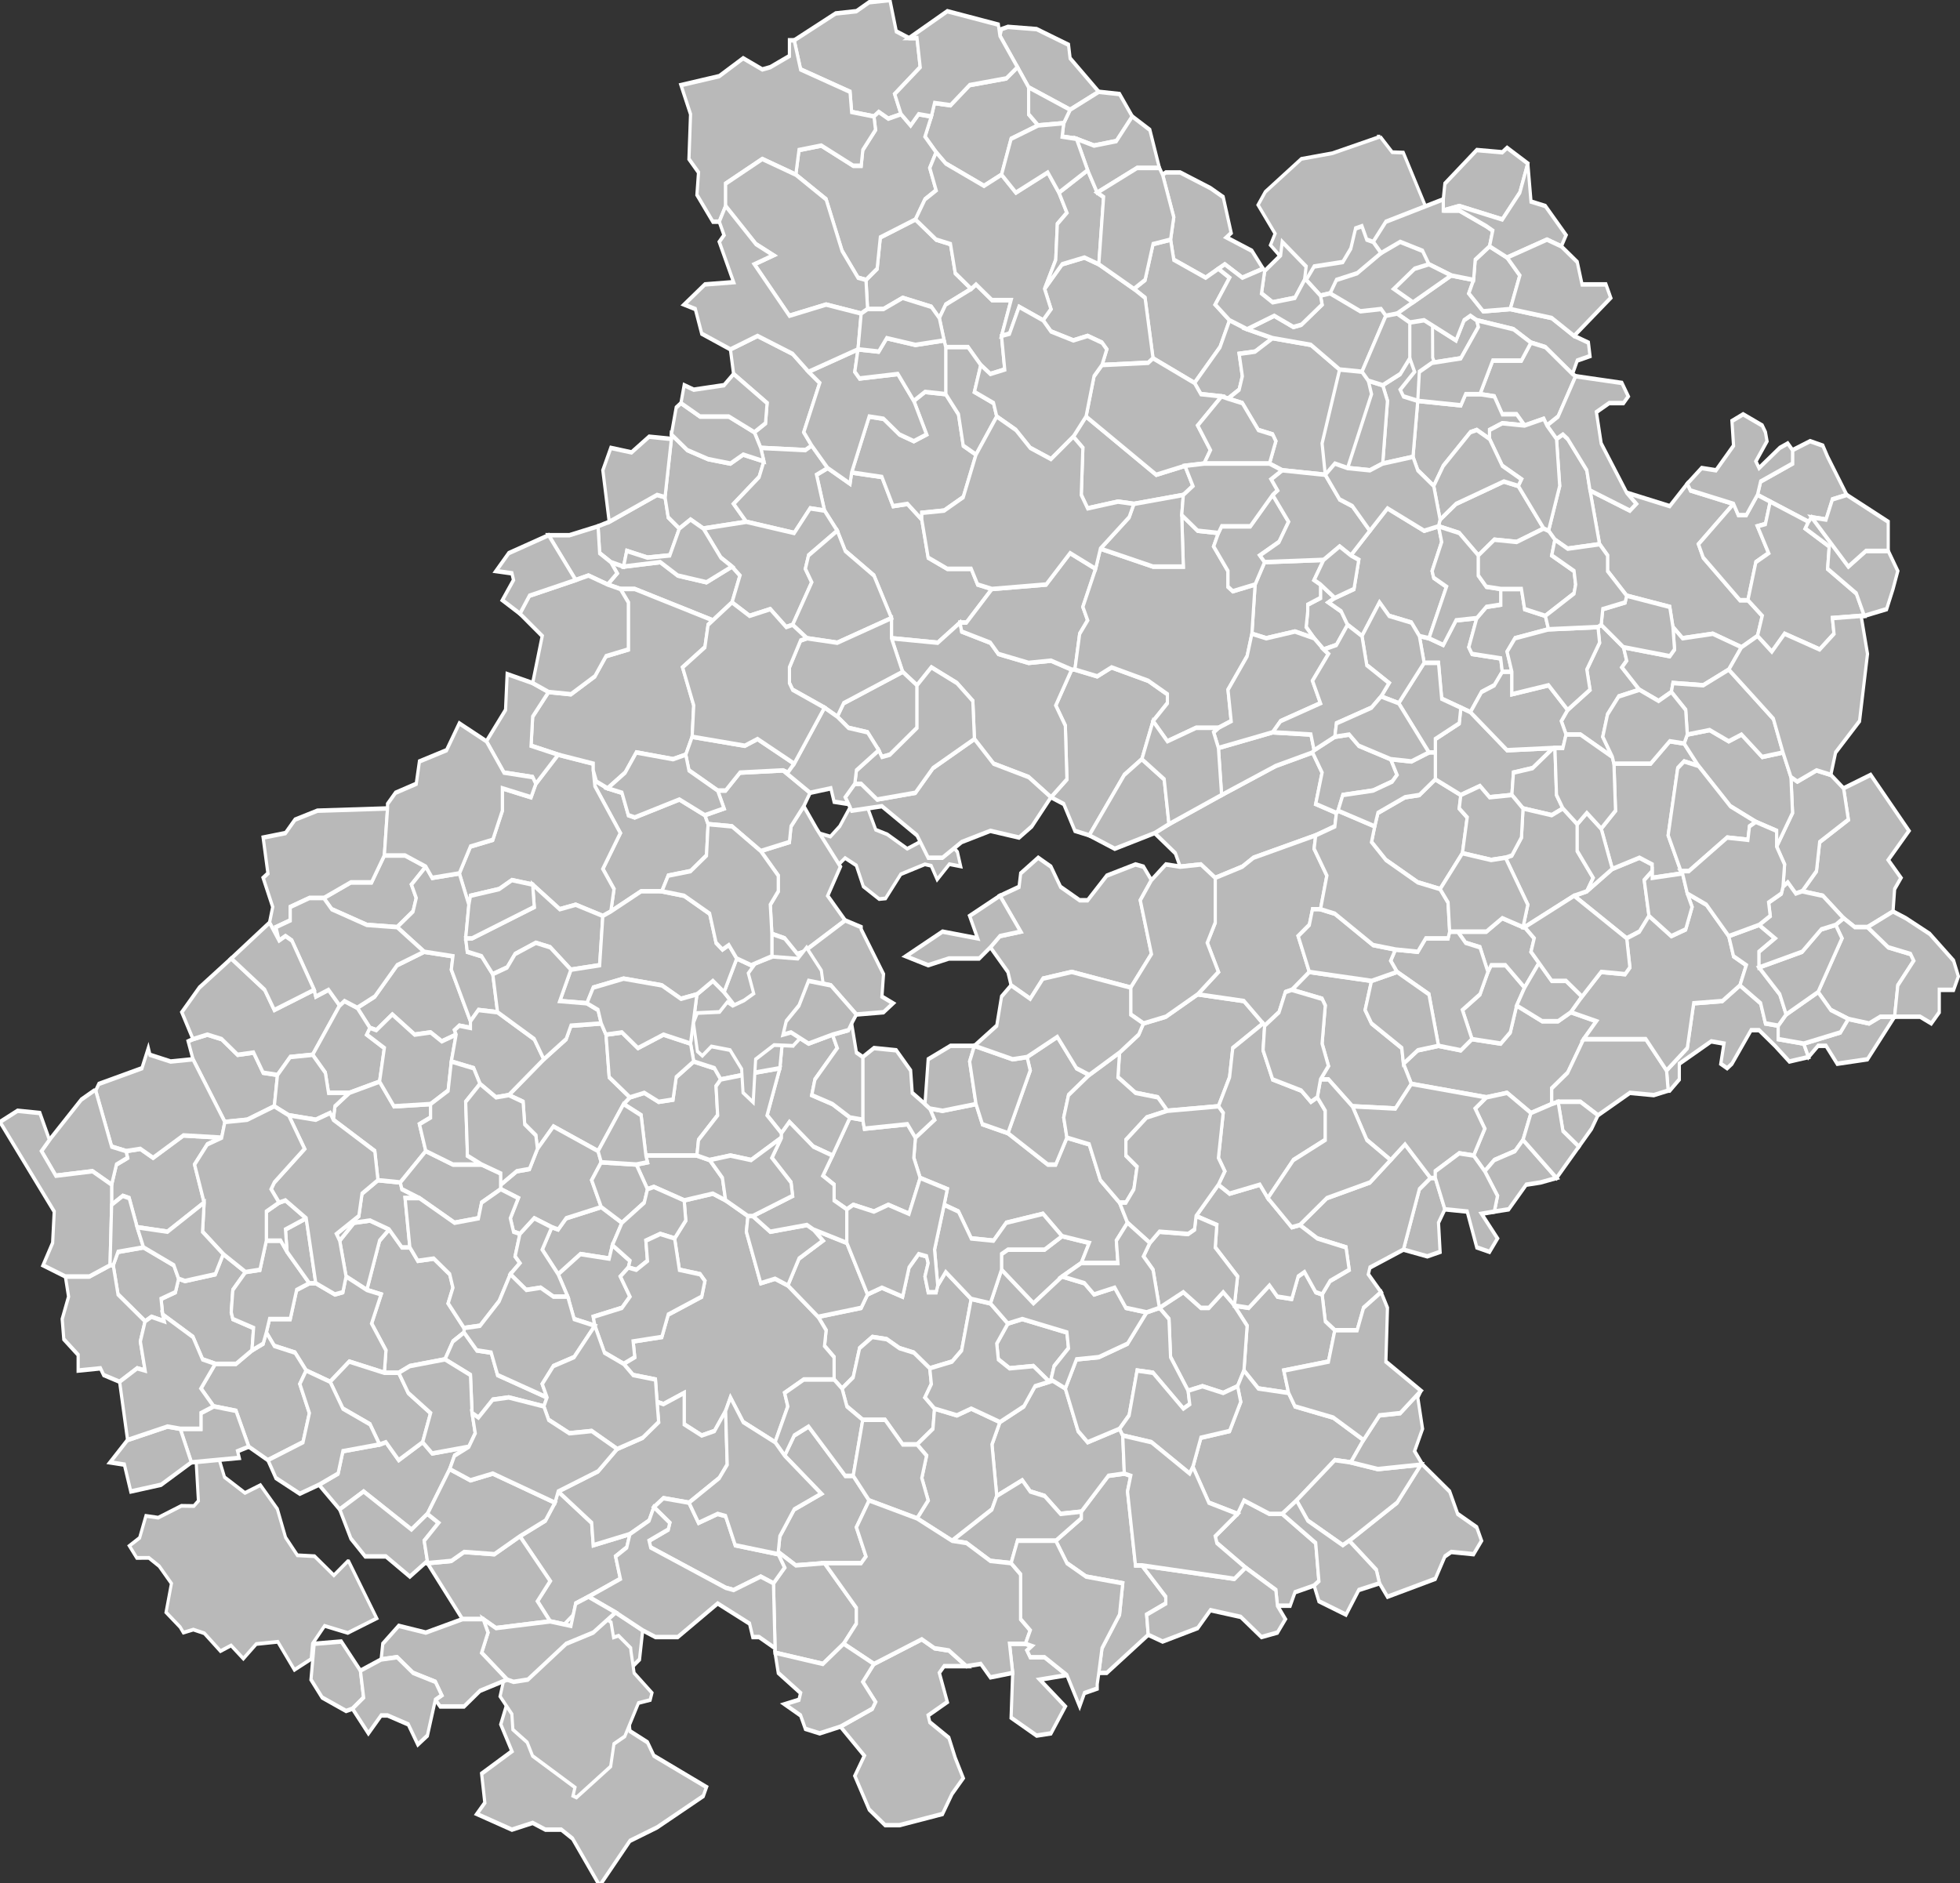 <?xml version="1.0" encoding="UTF-8" standalone="no"?>
<svg
   xmlns:dc="http://purl.org/dc/elements/1.1/"
   xmlns:cc="http://creativecommons.org/ns#"
   xmlns:rdf="http://www.w3.org/1999/02/22-rdf-syntax-ns#"
   xmlns:svg="http://www.w3.org/2000/svg"
   xmlns="http://www.w3.org/2000/svg"
   xmlns:sodipodi="http://sodipodi.sourceforge.net/DTD/sodipodi-0.dtd"
   xmlns:inkscape="http://www.inkscape.org/namespaces/inkscape"
   width="1000"
   height="961"
   viewBox="0.982 44.203 1.229 0.841"
   preserveAspectRatio="none"
   version="1.1"
   id="svg2"
   inkscape:version="0.48.4 r9939"
   sodipodi:docname="Blank_Map_of_Lot_Department,_France,_with_Communes.svg">
  <rect x="0.982" y="44.203" width="1.229" height="0.841" fill="#333333" stroke="none"/>
  <defs
     id="defs352" />
  <sodipodi:namedview
     pagecolor="#ffffff"
     bordercolor="#666666"
     borderopacity="1"
     objecttolerance="10"
     gridtolerance="10"
     guidetolerance="10"
     inkscape:pageopacity="0"
     inkscape:pageshadow="2"
     inkscape:window-width="1863"
     inkscape:window-height="1056"
     id="namedview350"
     showgrid="false"
     inkscape:zoom="0.66750573"
     inkscape:cx="398.52229"
     inkscape:cy="724.00181"
     inkscape:window-x="57"
     inkscape:window-y="24"
     inkscape:window-maximized="1"
     inkscape:current-layer="g8" />
  <style
     type="text/css"
     id="style4">

.communes { 
	fill           : #b9b9b9;
	fill-opacity   : 1;
	stroke         : white;
	stroke-opacity : 1;
	stroke-width   : 0.002;
}

</style>
  <g
     transform="translate(0,45.045) scale(1,-1) translate(0,-44.203)"
     id="g6">
    <g
       class="communes"
       id="g8">
      <polygon
         id="46001 ALBAS"
         points="1.232,44.432 1.223,44.432 1.224,44.442 1.215,44.454 1.221,44.467 1.212,44.469 1.22,44.491 1.226,44.496 1.234,44.488 1.239,44.488 1.244,44.482 1.254,44.483 1.264,44.476 1.266,44.47 1.263,44.463 1.273,44.452 1.273,44.45 1.266,44.446 1.261,44.438 1.239,44.435 1.232,44.432" />
      <polygon
         id="46002 ALBIAC"
         points="1.812,44.755 1.806,44.76 1.801,44.765 1.802,44.772 1.802,44.775 1.81,44.778 1.81,44.784 1.819,44.778 1.815,44.776 1.823,44.772 1.827,44.766 1.82,44.757 1.812,44.755" />
      <polygon
         id="46003 ALVIGNAC"
         points="1.693,44.82 1.683,44.821 1.664,44.818 1.66,44.824 1.661,44.845 1.655,44.85 1.663,44.859 1.707,44.833 1.725,44.837 1.73,44.828 1.724,44.824 1.693,44.82" />
      <polygon
         id="46004 ANGLARS"
         points="1.904,44.727 1.898,44.729 1.886,44.733 1.884,44.749 1.875,44.749 1.872,44.761 1.878,44.76 1.887,44.757 1.895,44.768 1.908,44.769 1.903,44.756 1.905,44.753 1.923,44.751 1.924,44.745 1.919,44.739 1.911,44.736 1.904,44.727" />
      <polygon
         id="46005 ANGLARS-JUILLAC"
         points="1.212,44.469 1.199,44.475 1.195,44.491 1.204,44.499 1.214,44.5 1.226,44.496 1.22,44.491 1.212,44.469" />
      <polygon
         id="46006 ANGLARS-NOZAC"
         points="1.429,44.768 1.38,44.782 1.371,44.782 1.363,44.784 1.369,44.789 1.365,44.794 1.373,44.792 1.396,44.794 1.407,44.788 1.425,44.785 1.441,44.792 1.446,44.788 1.441,44.776 1.429,44.768" />
      <polygon
         id="46007 ARCAMBAL"
         points="1.51,44.425 1.505,44.429 1.505,44.439 1.499,44.444 1.5,44.451 1.495,44.457 1.522,44.461 1.526,44.467 1.535,44.47 1.548,44.466 1.552,44.479 1.558,44.485 1.563,44.484 1.564,44.481 1.562,44.475 1.564,44.468 1.569,44.468 1.57,44.471 1.575,44.477 1.591,44.465 1.585,44.442 1.579,44.437 1.565,44.434 1.555,44.441 1.546,44.443 1.538,44.447 1.529,44.448 1.521,44.443 1.517,44.43 1.51,44.425" />
      <polygon
         id="46008 LES ARQUES"
         points="1.268,44.583 1.259,44.58 1.252,44.584 1.242,44.583 1.228,44.592 1.218,44.585 1.214,44.586 1.206,44.595 1.217,44.6 1.231,44.614 1.248,44.62 1.266,44.618 1.265,44.612 1.277,44.589 1.277,44.586 1.27,44.587 1.267,44.585 1.268,44.583" />
      <polygon
         id="46009 ASSIER"
         points="1.885,44.648 1.871,44.651 1.851,44.661 1.842,44.669 1.844,44.676 1.846,44.682 1.863,44.689 1.872,44.69 1.882,44.697 1.898,44.69 1.897,44.684 1.902,44.68 1.899,44.664 1.885,44.648" />
      <polygon
         id="46010 AUJOLS"
         points="1.557,44.4 1.548,44.4 1.537,44.411 1.523,44.411 1.513,44.417 1.51,44.425 1.517,44.43 1.521,44.443 1.529,44.448 1.538,44.447 1.546,44.443 1.555,44.441 1.565,44.434 1.566,44.427 1.562,44.421 1.568,44.416 1.567,44.407 1.557,44.4" />
      <polygon
         id="46011 AUTOIRE"
         points="1.813,44.833 1.811,44.847 1.822,44.88 1.836,44.879 1.84,44.875 1.842,44.869 1.827,44.836 1.819,44.838 1.813,44.833" />
      <polygon
         id="46012 AYNAC"
         points="1.878,44.76 1.872,44.761 1.867,44.767 1.853,44.77 1.847,44.776 1.836,44.761 1.827,44.766 1.823,44.772 1.815,44.776 1.819,44.778 1.831,44.782 1.834,44.795 1.829,44.797 1.841,44.808 1.852,44.818 1.875,44.808 1.884,44.81 1.884,44.81 1.886,44.803 1.88,44.79 1.881,44.787 1.889,44.783 1.878,44.76" />
      <polygon
         id="46013 BACH"
         points="1.702,44.315 1.676,44.298 1.671,44.298 1.673,44.309 1.684,44.324 1.686,44.338 1.663,44.341 1.651,44.347 1.644,44.357 1.66,44.367 1.66,44.37 1.677,44.386 1.687,44.387 1.691,44.386 1.689,44.379 1.694,44.346 1.698,44.346 1.713,44.332 1.713,44.329 1.701,44.324 1.702,44.315" />
      <polygon
         id="46014 BAGAT-EN-QUERCY"
         points="1.25,44.369 1.24,44.362 1.21,44.379 1.195,44.371 1.182,44.382 1.194,44.387 1.197,44.397 1.22,44.4 1.224,44.401 1.232,44.393 1.247,44.401 1.253,44.396 1.276,44.399 1.267,44.395 1.264,44.389 1.25,44.369" />
      <polygon
         id="46015 BAGNAC-SUR-CELE"
         points="2.153,44.631 2.145,44.631 2.138,44.635 2.125,44.645 2.112,44.647 2.121,44.656 2.123,44.669 2.141,44.679 2.138,44.693 2.155,44.699 2.179,44.674 2.166,44.661 2.174,44.653 2.17,44.648 2.169,44.638 2.153,44.631" />
      <polygon
         id="46016 BALADOU"
         points="1.571,44.903 1.566,44.908 1.548,44.912 1.536,44.907 1.526,44.907 1.525,44.92 1.532,44.925 1.534,44.939 1.556,44.947 1.569,44.938 1.578,44.936 1.581,44.923 1.591,44.916 1.575,44.909 1.571,44.903" />
      <polygon
         id="46017 BANNES"
         points="1.909,44.797 1.897,44.807 1.884,44.81 1.884,44.81 1.885,44.813 1.895,44.82 1.925,44.83 1.934,44.828 1.95,44.809 1.933,44.803 1.919,44.804 1.909,44.797" />
      <polygon
         id="46018 LE BASTIT"
         points="1.665,44.672 1.656,44.674 1.649,44.686 1.641,44.689 1.641,44.689 1.651,44.697 1.65,44.721 1.644,44.73 1.654,44.746 1.656,44.746 1.67,44.743 1.679,44.747 1.702,44.741 1.706,44.739 1.714,44.735 1.714,44.731 1.705,44.723 1.698,44.706 1.687,44.699 1.665,44.672" />
      <path
         style="stroke-width:1.928"
         d="M 424.219,401.219 413.5,404 l -2.969,7.219 6.344,11.062 12.094,19.938 -6.594,13.906 9.438,12.656 8.094,4.281 -0.062,0.406 11.219,23.375 -1.094,10.938 6.094,3.344 3.375,1.875 7.125,-2.719 6.031,-3.531 -3.375,-10.344 4.375,-4.938 -11.406,-4.688 L 481,474.438 l 17.969,3.844 -3.906,-11.031 15.656,-11.094 9.281,-4.25 1.312,-7.281 8.594,-6.969 7.031,3.75 4.406,10.75 9.938,6.406 4,-0.312 9.562,-12.344 15.125,-5.062 3.938,0.75 3.75,7 7.625,-7.812 7.125,1.125 -2.062,-7.375 -11,-10.5 -20.469,8.875 -12.531,-7.344 -7.219,-2.344 -6.156,-13.594 -6.312,-3.25 -10.094,15.062 -5.844,5.25 -15.344,-3.594 -14.719,6.188 -9.062,7.781 -7.562,-0.5 -5.469,-10.5 -18.188,-14.875 -15.125,1.781 -2.125,-3.312 -7.344,-1.188 -1.562,-7.25 z"
         transform="matrix(0.001,0,0,-8.7546438e-4,0.982,45.045)"
         id="46138 CŒUR-DE-CAUSSE"
         inkscape:connector-curvature="0" />
      <polygon
         id="46020 BEAUREGARD"
         points="1.806,44.337 1.794,44.334 1.791,44.328 1.783,44.328 1.782,44.335 1.763,44.345 1.745,44.356 1.744,44.359 1.758,44.369 1.762,44.375 1.778,44.369 1.786,44.369 1.807,44.356 1.809,44.339 1.806,44.337" />
      <polygon
         id="46021 BEDUER"
         points="1.942,44.548 1.927,44.557 1.914,44.555 1.867,44.561 1.862,44.57 1.871,44.576 1.884,44.578 1.898,44.576 1.905,44.581 1.923,44.579 1.929,44.584 1.933,44.596 1.949,44.589 1.959,44.589 1.967,44.593 1.983,44.589 1.975,44.581 1.965,44.566 1.955,44.559 1.955,44.552 1.942,44.548" />
      <polygon
         id="46022 BELAYE"
         points="1.189,44.428 1.174,44.433 1.167,44.441 1.154,44.444 1.149,44.45 1.151,44.456 1.164,44.456 1.168,44.469 1.176,44.472 1.18,44.472 1.192,44.467 1.197,44.468 1.199,44.475 1.212,44.469 1.221,44.467 1.215,44.454 1.224,44.442 1.223,44.432 1.201,44.437 1.189,44.428" />
      <polygon
         id="46023 BELFORT-DU-QUERCY"
         points="1.546,44.23 1.537,44.23 1.527,44.237 1.518,44.252 1.524,44.261 1.509,44.274 1.529,44.282 1.531,44.285 1.523,44.294 1.53,44.302 1.56,44.313 1.568,44.309 1.577,44.308 1.588,44.301 1.574,44.301 1.571,44.298 1.576,44.285 1.564,44.279 1.565,44.276 1.577,44.269 1.581,44.26 1.586,44.251 1.579,44.244 1.573,44.235 1.546,44.23" />
      <polygon
         id="46024 BELMONT-BRETENOUX"
         points="1.871,44.866 1.862,44.868 1.86,44.871 1.869,44.879 1.866,44.885 1.866,44.901 1.875,44.902 1.895,44.893 1.9,44.902 1.904,44.904 1.908,44.902 1.909,44.899 1.898,44.885 1.88,44.883 1.872,44.879 1.871,44.866" />
      <path
         style="stroke-width:1.928"
         d="m 127.594,737.25 -6.125,2.969 1.375,3.156 1.562,22.156 -2.844,2.625 -7.812,-0.094 -14.562,6.031 -7.688,-0.906 -3.938,11.188 -6.438,4.094 4.656,6.156 7.594,-0.031 6.469,4.25 7.656,8.812 -3.375,14.719 8.844,7.531 2.031,2.812 6.25,-1.531 6.875,1.875 10.125,9.094 6.656,-2.875 7.688,6.719 8.094,-7.469 13.5,-1.125 10.438,14.312 10.5,-5.531 0.875,-7.875 7.531,-9.031 14.531,3.594 18.156,-7.438 -17.594,-29.062 -0.562,-0.062 -8.719,7.188 -12.125,-9.75 -10.75,-0.469 -7.406,-9.094 -5.156,-14.531 -10.625,-12.156 -9.688,3.969 -12.812,-8.031 -3.469,-9.344 -9.719,-6.844 z"
         transform="matrix(0.001,0,0,-8.7546438e-4,0.982,45.045)"
         id="46201 MONTCUQ-EN-QUERCY-BLANC"
         inkscape:connector-curvature="0" />
      <polygon
         id="46026 BELMONT-SAINTE-FOI"
         points="1.651,44.297 1.634,44.295 1.65,44.283 1.641,44.271 1.632,44.27 1.616,44.278 1.617,44.298 1.615,44.311 1.625,44.311 1.629,44.31 1.626,44.308 1.628,44.305 1.637,44.305 1.651,44.297" />
      <polygon
         id="46027 BERGANTY"
         points="1.64,44.428 1.63,44.435 1.615,44.434 1.608,44.438 1.607,44.445 1.614,44.454 1.623,44.456 1.651,44.45 1.652,44.443 1.643,44.435 1.641,44.429 1.64,44.428" />
      <polygon
         id="46028 BETAILLE"
         points="1.774,44.925 1.761,44.921 1.75,44.927 1.746,44.925 1.738,44.921 1.718,44.929 1.716,44.938 1.718,44.948 1.711,44.967 1.713,44.968 1.722,44.968 1.741,44.961 1.749,44.957 1.754,44.941 1.751,44.939 1.767,44.933 1.774,44.925" />
      <polygon
         id="46029 BIARS-SUR-CERE"
         points="1.869,44.925 1.846,44.92 1.833,44.923 1.848,44.932 1.86,44.937 1.874,44.933 1.878,44.927 1.869,44.925" />
      <polygon
         id="46030 BIO"
         points="1.806,44.76 1.794,44.763 1.776,44.76 1.767,44.762 1.769,44.784 1.775,44.794 1.812,44.795 1.806,44.786 1.81,44.784 1.81,44.778 1.802,44.775 1.802,44.772 1.801,44.765 1.806,44.76" />
      <polygon
         id="46031 BLARS"
         points="1.714,44.549 1.708,44.555 1.694,44.557 1.683,44.564 1.684,44.575 1.696,44.583 1.699,44.588 1.713,44.591 1.733,44.601 1.762,44.598 1.774,44.588 1.755,44.577 1.753,44.564 1.746,44.551 1.714,44.549" />
      <polygon
         id="46032 BOISSIERES"
         points="1.387,44.529 1.384,44.547 1.373,44.552 1.377,44.555 1.386,44.557 1.395,44.553 1.404,44.554 1.406,44.564 1.417,44.571 1.43,44.568 1.434,44.563 1.431,44.56 1.432,44.547 1.42,44.536 1.419,44.529 1.387,44.529" />
      <polygon
         id="46033 LE BOULVE"
         points="1.15,44.393 1.138,44.399 1.13,44.415 1.116,44.417 1.108,44.425 1.117,44.436 1.13,44.436 1.14,44.442 1.147,44.445 1.149,44.45 1.154,44.444 1.167,44.441 1.174,44.433 1.17,44.427 1.176,44.414 1.172,44.401 1.15,44.393" />
      <polygon
         id="46034 LE BOURG"
         points="1.93,44.69 1.916,44.689 1.91,44.694 1.898,44.69 1.882,44.697 1.882,44.709 1.882,44.715 1.897,44.722 1.898,44.729 1.904,44.727 1.927,44.71 1.956,44.711 1.943,44.702 1.931,44.7 1.93,44.69" />
      <polygon
         id="46035 BOUSSAC"
         points="1.933,44.596 1.929,44.584 1.923,44.579 1.905,44.581 1.899,44.594 1.91,44.601 1.915,44.611 1.917,44.614 1.926,44.614 1.938,44.604 1.933,44.596" />
      <polygon
         id="46036 LE BOUYSSOU"
         points="1.962,44.684 1.955,44.681 1.937,44.684 1.93,44.69 1.931,44.7 1.943,44.702 1.956,44.711 1.957,44.711 1.958,44.69 1.962,44.684" />
      <polygon
         id="46037 BOUZIES"
         points="1.648,44.475 1.63,44.463 1.61,44.478 1.61,44.485 1.614,44.487 1.637,44.487 1.648,44.493 1.665,44.49 1.66,44.481 1.648,44.475" />
      <polygon
         id="46038 BRETENOUX"
         points="1.851,44.904 1.848,44.907 1.835,44.906 1.816,44.914 1.82,44.92 1.833,44.923 1.846,44.92 1.869,44.925 1.856,44.916 1.868,44.91 1.858,44.905 1.851,44.904" />
      <polygon
         id="46039 BRENGUES"
         points="1.867,44.561 1.857,44.55 1.83,44.551 1.815,44.563 1.81,44.563 1.815,44.569 1.811,44.579 1.813,44.596 1.811,44.599 1.792,44.603 1.803,44.611 1.842,44.607 1.838,44.594 1.842,44.588 1.861,44.577 1.862,44.57 1.867,44.561" />
      <polygon
         id="46040 CABRERETS"
         points="1.689,44.499 1.682,44.491 1.683,44.481 1.66,44.481 1.665,44.49 1.648,44.493 1.636,44.503 1.613,44.499 1.605,44.491 1.591,44.492 1.583,44.504 1.574,44.507 1.576,44.514 1.559,44.519 1.555,44.528 1.556,44.537 1.568,44.545 1.565,44.55 1.573,44.549 1.594,44.552 1.598,44.543 1.614,44.539 1.639,44.525 1.644,44.525 1.651,44.537 1.665,44.534 1.672,44.518 1.684,44.508 1.689,44.499" />
      <polygon
         id="46041 CADRIEU"
         points="1.877,44.484 1.862,44.487 1.872,44.514 1.879,44.519 1.882,44.519 1.888,44.505 1.884,44.499 1.885,44.486 1.877,44.484" />
      <polygon
         id="46042 CAHORS"
         points="1.468,44.401 1.448,44.41 1.44,44.421 1.437,44.415 1.43,44.406 1.422,44.404 1.411,44.409 1.411,44.423 1.398,44.418 1.394,44.419 1.393,44.429 1.379,44.431 1.373,44.436 1.38,44.439 1.379,44.446 1.397,44.448 1.401,44.458 1.422,44.466 1.424,44.473 1.421,44.476 1.408,44.478 1.405,44.492 1.412,44.5 1.411,44.509 1.429,44.512 1.437,44.509 1.451,44.502 1.45,44.495 1.459,44.472 1.468,44.474 1.476,44.471 1.495,44.457 1.5,44.451 1.499,44.444 1.505,44.439 1.505,44.429 1.486,44.429 1.474,44.423 1.476,44.417 1.468,44.401" />
      <polygon
         id="46043 CAHUS"
         points="1.94,44.972 1.935,44.959 1.924,44.947 1.897,44.953 1.887,44.951 1.887,44.956 1.888,44.963 1.908,44.978 1.924,44.977 1.927,44.979 1.94,44.972" />
      <polygon
         id="46044 CAILLAC"
         points="1.332,44.476 1.322,44.487 1.328,44.497 1.332,44.496 1.337,44.501 1.359,44.506 1.372,44.499 1.366,44.489 1.364,44.483 1.346,44.485 1.332,44.476" />
      <polygon
         id="46045 CAJARC"
         points="1.848,44.468 1.837,44.461 1.833,44.451 1.819,44.451 1.813,44.455 1.811,44.467 1.816,44.473 1.828,44.478 1.826,44.488 1.808,44.492 1.797,44.498 1.814,44.51 1.841,44.517 1.854,44.527 1.863,44.534 1.879,44.519 1.872,44.514 1.862,44.487 1.841,44.479 1.84,44.476 1.848,44.468" />
      <polygon
         id="46046 CALAMANE"
         points="1.437,44.509 1.429,44.512 1.411,44.509 1.392,44.515 1.388,44.514 1.381,44.525 1.388,44.526 1.387,44.529 1.419,44.529 1.427,44.527 1.435,44.519 1.437,44.509" />
      <polygon
         id="46047 CALES"
         points="1.584,44.767 1.57,44.758 1.541,44.76 1.541,44.769 1.53,44.788 1.512,44.799 1.507,44.808 1.499,44.817 1.494,44.833 1.501,44.836 1.515,44.829 1.516,44.834 1.535,44.832 1.542,44.819 1.551,44.82 1.56,44.813 1.564,44.796 1.576,44.791 1.591,44.791 1.595,44.784 1.604,44.782 1.588,44.767 1.584,44.767" />
      <path
         style="stroke-width:1.928"
         d="m 865.438,69.688 -29.969,8.469 -19.469,2.875 -22.594,16.812 -4.562,6.688 10.688,14.625 L 796.625,125 l 8.562,7.969 2.75,11.219 11.656,0.438 2.75,7.156 -18.438,18.969 6.594,3.125 1.188,7.156 -6.594,2.875 -2.344,6.906 1.5,0.344 23.594,3.812 3.594,6.75 -2.312,3.312 -8.031,0.125 -6.156,4.812 2.406,15.719 13,24.844 21.75,7.406 8.938,-11.906 7.375,-8.031 7.438,1.625 8.75,-13.25 -0.906,-11.875 5.969,-4.125 9.531,6.656 2,3.5 0.531,3.906 -5.5,10.562 1.406,3.531 11.219,-10.5 3.625,-1.719 2.5,3.156 9.156,-5.125 -19.312,-27.531 -6.469,-14.375 -0.094,-15.812 1.375,-3.75 17.094,-9.75 L 912,142.5 l -21.125,-17 3.531,-19.156 -14.469,-28.5 -6.969,-0.219 -7.531,-7.938 z"
         transform="matrix(0.001,0,0,-8.7546438e-4,0.982,45.045)"
         id="46311 SOUSCEYRAC-EN-QUERCY"
         inkscape:connector-curvature="0" />
      <polygon
         id="46049 CALVIGNAC"
         points="1.79,44.423 1.771,44.425 1.762,44.433 1.764,44.453 1.755,44.463 1.756,44.462 1.765,44.461 1.778,44.471 1.783,44.466 1.792,44.465 1.796,44.475 1.8,44.477 1.807,44.468 1.811,44.467 1.813,44.455 1.819,44.451 1.815,44.437 1.787,44.433 1.79,44.423" />
      <polygon
         id="46050 CAMBAYRAC"
         points="1.323,44.417 1.301,44.421 1.291,44.42 1.282,44.412 1.278,44.414 1.277,44.431 1.261,44.438 1.266,44.446 1.273,44.45 1.281,44.442 1.29,44.441 1.294,44.431 1.325,44.421 1.323,44.417" />
      <polygon
         id="46051 CAMBES"
         points="1.938,44.604 1.926,44.614 1.917,44.614 1.915,44.611 1.91,44.622 1.901,44.624 1.896,44.629 1.914,44.629 1.924,44.635 1.937,44.631 1.938,44.631 1.944,44.626 1.942,44.62 1.947,44.615 1.938,44.604" />
      <polygon
         id="46052 CAMBOULIT"
         points="1.967,44.593 1.959,44.589 1.949,44.589 1.933,44.596 1.938,44.604 1.947,44.615 1.955,44.607 1.964,44.607 1.974,44.6 1.967,44.593" />
      <polygon
         id="46053 CAMBURAT"
         points="2.002,44.626 1.969,44.645 1.977,44.647 1.993,44.657 2.01,44.662 2.018,44.659 2.018,44.656 2.013,44.652 2.016,44.636 2.01,44.629 2.002,44.626" />
      <polygon
         id="46054 CANIAC-DU-CAUSSE"
         points="1.691,44.604 1.654,44.611 1.636,44.608 1.628,44.599 1.616,44.605 1.614,44.611 1.603,44.622 1.609,44.627 1.622,44.629 1.609,44.645 1.621,44.649 1.622,44.655 1.633,44.662 1.641,44.658 1.647,44.649 1.659,44.643 1.664,44.643 1.676,44.654 1.694,44.659 1.699,44.658 1.704,44.652 1.697,44.643 1.704,44.619 1.691,44.604" />
      <polygon
         id="46055 CAPDENAC"
         points="2.028,44.558 2.027,44.567 2.04,44.577 2.044,44.597 2.062,44.598 2.073,44.605 2.086,44.597 2.089,44.588 2.097,44.587 2.097,44.581 2.113,44.579 2.116,44.573 2.104,44.571 2.095,44.578 2.085,44.585 2.08,44.585 2.068,44.57 2.065,44.568 2.061,44.57 2.063,44.579 2.055,44.58 2.035,44.57 2.035,44.563 2.029,44.558 2.028,44.558" />
      <polygon
         id="46056 CARAYAC"
         points="1.913,44.522 1.906,44.529 1.913,44.541 1.907,44.55 1.914,44.555 1.927,44.557 1.942,44.548 1.937,44.536 1.932,44.531 1.919,44.527 1.913,44.522" />
      <polygon
         id="46057 CARDAILLAC"
         points="2.037,44.655 2.018,44.653 2.018,44.656 2.018,44.659 2.01,44.662 1.993,44.657 1.986,44.675 1.995,44.683 1.994,44.704 2.017,44.704 2.029,44.714 2.038,44.713 2.047,44.703 2.038,44.705 2.034,44.702 2.028,44.672 2.036,44.656 2.037,44.655" />
      <polygon
         id="46058 CARENNAC"
         points="1.731,44.874 1.705,44.885 1.7,44.912 1.693,44.916 1.7,44.92 1.705,44.936 1.716,44.938 1.718,44.929 1.738,44.921 1.746,44.925 1.753,44.921 1.744,44.909 1.753,44.902 1.747,44.89 1.731,44.874" />
      <polygon
         id="46059 CARLUCET"
         points="1.641,44.689 1.627,44.698 1.605,44.704 1.593,44.715 1.592,44.732 1.582,44.74 1.566,44.747 1.557,44.739 1.548,44.745 1.541,44.76 1.57,44.758 1.584,44.767 1.585,44.763 1.603,44.758 1.608,44.753 1.627,44.749 1.641,44.75 1.654,44.746 1.644,44.73 1.65,44.721 1.651,44.697 1.641,44.689" />
      <polygon
         id="46060 CARNAC-ROUFFIAC"
         points="1.247,44.401 1.232,44.393 1.224,44.401 1.22,44.4 1.214,44.409 1.197,44.416 1.189,44.428 1.201,44.437 1.223,44.432 1.232,44.432 1.238,44.423 1.252,44.414 1.247,44.401" />
      <polygon
         id="46061 CASSAGNES"
         points="1.123,44.544 1.103,44.572 1.1,44.58 1.103,44.581 1.112,44.583 1.121,44.581 1.131,44.574 1.141,44.575 1.147,44.566 1.156,44.565 1.154,44.551 1.137,44.545 1.123,44.544" />
      <polygon
         id="46062 CASTELFRANC"
         points="1.239,44.488 1.234,44.488 1.226,44.496 1.214,44.5 1.204,44.499 1.195,44.491 1.193,44.494 1.207,44.502 1.209,44.512 1.219,44.518 1.233,44.517 1.234,44.514 1.245,44.51 1.236,44.51 1.239,44.488" />
      <polygon
         id="46063 CASTELNAU-MONTRATIER"
         points="1.358,44.203 1.341,44.224 1.334,44.228 1.324,44.228 1.316,44.231 1.303,44.228 1.281,44.235 1.286,44.24 1.284,44.253 1.303,44.263 1.296,44.275 1.304,44.294 1.313,44.295 1.337,44.311 1.354,44.316 1.368,44.325 1.385,44.317 1.383,44.304 1.369,44.294 1.367,44.287 1.376,44.279 1.377,44.272 1.388,44.267 1.392,44.261 1.425,44.247 1.423,44.243 1.394,44.229 1.377,44.223 1.358,44.203" />
      <polygon
         id="46064 CATUS"
         points="1.357,44.531 1.329,44.542 1.319,44.532 1.318,44.538 1.311,44.543 1.31,44.553 1.301,44.556 1.323,44.572 1.337,44.581 1.34,44.587 1.359,44.588 1.362,44.583 1.364,44.564 1.377,44.555 1.373,44.552 1.357,44.531" />
      <polygon
         id="46065 CAVAGNAC"
         points="1.653,44.996 1.627,45.006 1.62,45.015 1.609,45.029 1.61,45.032 1.614,45.033 1.632,45.032 1.652,45.025 1.653,45.019 1.671,45.004 1.653,44.996" />
      <polygon
         id="46066 CAZALS"
         points="1.231,44.631 1.212,44.632 1.19,44.639 1.185,44.644 1.202,44.651 1.215,44.651 1.223,44.663 1.236,44.663 1.249,44.658 1.24,44.65 1.243,44.644 1.241,44.638 1.231,44.631" />
      <polygon
         id="46067 CAZILLAC"
         points="1.61,44.967 1.599,44.962 1.575,44.972 1.569,44.977 1.562,44.984 1.566,44.993 1.568,44.999 1.578,44.998 1.59,45.007 1.613,45.01 1.62,45.015 1.627,45.006 1.627,44.994 1.633,44.989 1.616,44.983 1.61,44.967" />
      <polygon
         id="46068 CENEVIERES"
         points="1.758,44.426 1.749,44.423 1.736,44.426 1.727,44.424 1.716,44.439 1.715,44.456 1.709,44.461 1.724,44.468 1.735,44.461 1.74,44.461 1.749,44.468 1.755,44.463 1.764,44.453 1.762,44.433 1.758,44.426" />
      <polygon
         id="46069 CEZAC"
         points="1.351,44.332 1.343,44.329 1.34,44.319 1.327,44.321 1.319,44.33 1.327,44.339 1.308,44.359 1.324,44.366 1.33,44.374 1.332,44.379 1.353,44.365 1.354,44.355 1.377,44.36 1.375,44.354 1.368,44.35 1.371,44.34 1.351,44.332" />
      <polygon
         id="46070 CIEURAC"
         points="1.499,44.347 1.481,44.346 1.47,44.352 1.471,44.359 1.48,44.371 1.497,44.378 1.474,44.395 1.48,44.404 1.489,44.408 1.512,44.386 1.517,44.386 1.527,44.375 1.519,44.363 1.525,44.35 1.522,44.347 1.499,44.347" />
      <polygon
         id="46072 CONCORES"
         points="1.365,44.638 1.367,44.648 1.36,44.657 1.371,44.673 1.355,44.694 1.354,44.701 1.356,44.696 1.363,44.693 1.372,44.691 1.376,44.681 1.38,44.68 1.408,44.688 1.424,44.681 1.426,44.677 1.425,44.663 1.415,44.656 1.401,44.654 1.397,44.647 1.384,44.647 1.365,44.638" />
      <polygon
         id="46073 CONCOTS"
         points="1.66,44.37 1.647,44.369 1.637,44.377 1.628,44.379 1.623,44.384 1.607,44.377 1.604,44.4 1.609,44.41 1.624,44.417 1.631,44.426 1.64,44.428 1.641,44.429 1.65,44.425 1.658,44.406 1.664,44.401 1.684,44.407 1.686,44.404 1.687,44.387 1.677,44.386 1.66,44.37" />
      <polygon
         id="46074 CONDAT"
         points="1.692,44.993 1.682,44.982 1.668,44.98 1.657,44.983 1.648,44.984 1.649,44.99 1.653,44.996 1.671,45.004 1.684,45.003 1.692,44.993" />
      <polygon
         id="46075 CORN"
         points="1.905,44.581 1.898,44.576 1.884,44.578 1.878,44.601 1.858,44.611 1.854,44.616 1.857,44.621 1.871,44.62 1.876,44.626 1.89,44.626 1.891,44.629 1.896,44.629 1.901,44.624 1.91,44.622 1.915,44.611 1.91,44.601 1.899,44.594 1.905,44.581" />
      <polygon
         id="46076 CORNAC"
         points="1.968,44.878 1.951,44.89 1.942,44.892 1.931,44.898 1.908,44.902 1.904,44.904 1.9,44.902 1.895,44.893 1.875,44.902 1.866,44.901 1.858,44.905 1.868,44.91 1.892,44.922 1.906,44.92 1.903,44.914 1.912,44.906 1.929,44.907 1.955,44.903 1.969,44.895 1.978,44.892 1.979,44.886 1.971,44.884 1.968,44.878" />
      <polygon
         id="46077 COURS"
         points="1.559,44.519 1.552,44.503 1.539,44.507 1.53,44.504 1.517,44.507 1.513,44.505 1.505,44.509 1.505,44.516 1.498,44.52 1.504,44.529 1.515,44.546 1.523,44.545 1.524,44.541 1.551,44.543 1.556,44.537 1.555,44.528 1.559,44.519" />
      <polygon
         id="46078 COUZOU"
         points="1.656,44.746 1.654,44.746 1.641,44.75 1.627,44.749 1.608,44.753 1.603,44.758 1.585,44.763 1.584,44.767 1.588,44.767 1.604,44.782 1.638,44.784 1.653,44.798 1.669,44.791 1.661,44.774 1.664,44.768 1.659,44.762 1.656,44.746" />
      <polygon
         id="46079 CRAS"
         points="1.556,44.537 1.551,44.543 1.524,44.541 1.523,44.545 1.523,44.573 1.53,44.577 1.544,44.576 1.553,44.567 1.554,44.557 1.562,44.552 1.565,44.55 1.568,44.545 1.556,44.537" />
      <polygon
         id="46080 CRAYSSAC"
         points="1.308,44.494 1.304,44.495 1.302,44.501 1.307,44.51 1.296,44.514 1.296,44.516 1.306,44.522 1.314,44.523 1.319,44.532 1.329,44.542 1.357,44.531 1.359,44.526 1.353,44.518 1.359,44.506 1.337,44.501 1.332,44.496 1.328,44.497 1.317,44.501 1.308,44.494" />
      <polygon
         id="46081 CREGOLS"
         points="1.684,44.407 1.664,44.401 1.658,44.406 1.65,44.425 1.657,44.438 1.671,44.439 1.689,44.445 1.701,44.459 1.709,44.461 1.715,44.456 1.716,44.439 1.727,44.424 1.728,44.418 1.724,44.416 1.705,44.432 1.695,44.433 1.69,44.413 1.684,44.407" />
      <polygon
         id="46082 CREMPS"
         points="1.579,44.357 1.557,44.367 1.564,44.375 1.56,44.385 1.563,44.395 1.557,44.4 1.567,44.407 1.568,44.416 1.582,44.413 1.591,44.416 1.609,44.41 1.604,44.4 1.607,44.377 1.604,44.371 1.579,44.357" />
      <polygon
         id="46083 CRESSENSAC"
         points="1.547,44.994 1.539,44.992 1.533,44.995 1.53,44.993 1.516,44.995 1.515,45.004 1.484,45.014 1.48,45.027 1.506,45.039 1.519,45.04 1.527,45.044 1.54,45.045 1.544,45.031 1.552,45.028 1.557,45.028 1.559,45.015 1.543,45.003 1.547,44.994" />
      <polygon
         id="46084 CREYSSE"
         points="1.61,44.895 1.612,44.88 1.603,44.878 1.597,44.882 1.589,44.89 1.575,44.89 1.574,44.893 1.571,44.903 1.575,44.909 1.591,44.916 1.594,44.918 1.604,44.911 1.616,44.911 1.61,44.895" />
      <polygon
         id="46085 CUZAC"
         points="2.153,44.572 2.134,44.57 2.127,44.578 2.122,44.578 2.116,44.573 2.113,44.579 2.136,44.584 2.141,44.59 2.154,44.588 2.161,44.591 2.17,44.591 2.153,44.572" />
      <polygon
         id="46086 CUZANCE"
         points="1.525,44.92 1.52,44.921 1.51,44.933 1.5,44.956 1.481,44.967 1.483,44.978 1.497,44.98 1.517,44.971 1.522,44.971 1.523,44.978 1.531,44.987 1.53,44.993 1.533,44.995 1.539,44.992 1.547,44.994 1.553,44.989 1.558,44.994 1.566,44.993 1.562,44.984 1.569,44.977 1.565,44.97 1.569,44.96 1.562,44.956 1.556,44.947 1.534,44.939 1.532,44.925 1.525,44.92" />
      <polygon
         id="46087 DEGAGNAC"
         points="1.36,44.636 1.343,44.641 1.333,44.639 1.316,44.65 1.303,44.652 1.295,44.648 1.277,44.645 1.276,44.641 1.27,44.655 1.277,44.667 1.291,44.67 1.297,44.683 1.297,44.693 1.315,44.689 1.318,44.695 1.332,44.708 1.354,44.704 1.354,44.701 1.355,44.694 1.371,44.673 1.36,44.657 1.367,44.648 1.365,44.638 1.36,44.636" />
      <polygon
         id="46088 DOUELLE"
         points="1.355,44.453 1.342,44.456 1.338,44.466 1.332,44.476 1.346,44.485 1.364,44.483 1.366,44.489 1.377,44.482 1.376,44.479 1.371,44.475 1.377,44.466 1.372,44.461 1.354,44.457 1.355,44.453" />
      <polygon
         id="46089 DURAVEL"
         points="1.11,44.508 1.087,44.495 1.068,44.497 1.063,44.51 1.059,44.511 1.052,44.507 1.052,44.516 1.055,44.525 1.062,44.528 1.061,44.531 1.07,44.532 1.078,44.528 1.097,44.538 1.121,44.537 1.112,44.534 1.104,44.525 1.11,44.508" />
      <polygon
         id="46090 DURBANS"
         points="1.744,44.653 1.735,44.659 1.722,44.658 1.719,44.664 1.706,44.673 1.715,44.677 1.748,44.69 1.782,44.703 1.805,44.709 1.811,44.7 1.807,44.686 1.82,44.682 1.819,44.676 1.807,44.672 1.768,44.662 1.761,44.658 1.744,44.653" />
      <polygon
         id="46091 ESCAMPS"
         points="1.616,44.347 1.603,44.348 1.588,44.356 1.579,44.357 1.604,44.371 1.607,44.377 1.623,44.384 1.628,44.379 1.637,44.377 1.647,44.369 1.66,44.37 1.66,44.367 1.644,44.357 1.62,44.357 1.616,44.347" />
      <polygon
         id="46092 ESCLAUZELS"
         points="1.609,44.41 1.591,44.416 1.582,44.413 1.568,44.416 1.562,44.421 1.566,44.427 1.565,44.434 1.579,44.437 1.585,44.442 1.591,44.465 1.603,44.463 1.614,44.454 1.607,44.445 1.608,44.438 1.615,44.434 1.63,44.435 1.64,44.428 1.631,44.426 1.624,44.417 1.609,44.41" />
      <polygon
         id="46093 ESPAGNAC-SAINTE-EULALIE"
         points="1.862,44.57 1.861,44.577 1.842,44.588 1.838,44.594 1.842,44.607 1.858,44.611 1.878,44.601 1.884,44.578 1.871,44.576 1.862,44.57" />
      <polygon
         id="46094 ESPEDAILLAC"
         points="1.775,44.587 1.774,44.588 1.762,44.598 1.733,44.601 1.746,44.611 1.739,44.624 1.744,44.633 1.744,44.653 1.761,44.658 1.768,44.662 1.807,44.672 1.806,44.666 1.814,44.654 1.81,44.639 1.805,44.639 1.803,44.632 1.796,44.627 1.803,44.611 1.792,44.603 1.788,44.602 1.784,44.593 1.775,44.587" />
      <polygon
         id="46095 ESPERE"
         points="1.372,44.499 1.359,44.506 1.353,44.518 1.359,44.526 1.381,44.525 1.388,44.514 1.386,44.508 1.372,44.499" />
      <polygon
         id="46096 ESPEYROUX"
         points="1.924,44.745 1.923,44.751 1.905,44.753 1.903,44.756 1.908,44.769 1.914,44.774 1.923,44.775 1.923,44.782 1.936,44.782 1.938,44.773 1.951,44.77 1.953,44.764 1.932,44.76 1.927,44.754 1.93,44.745 1.924,44.745" />
      <polygon
         id="46097 ESTAL"
         points="1.929,44.907 1.912,44.906 1.903,44.914 1.906,44.92 1.907,44.929 1.916,44.935 1.927,44.93 1.935,44.922 1.929,44.907" />
      <polygon
         id="46098 FAJOLES"
         points="1.373,44.792 1.365,44.794 1.358,44.798 1.357,44.81 1.364,44.812 1.394,44.824 1.399,44.823 1.401,44.814 1.408,44.809 1.402,44.797 1.388,44.796 1.375,44.799 1.373,44.792" />
      <polygon
         id="46099 FARGUES"
         points="1.17,44.378 1.155,44.385 1.15,44.393 1.172,44.401 1.176,44.414 1.17,44.427 1.174,44.433 1.189,44.428 1.197,44.416 1.214,44.409 1.22,44.4 1.197,44.397 1.194,44.387 1.182,44.382 1.17,44.378" />
      <polygon
         id="46100 FAYCELLES"
         points="1.984,44.547 1.973,44.553 1.959,44.553 1.955,44.552 1.955,44.559 1.965,44.566 1.975,44.581 2.014,44.581 2.027,44.567 2.028,44.558 2.019,44.556 2.004,44.557 1.984,44.547" />
      <polygon
         id="46101 FELZINS"
         points="2.17,44.591 2.161,44.591 2.154,44.588 2.141,44.59 2.13,44.594 2.122,44.602 2.137,44.626 2.133,44.632 2.138,44.635 2.145,44.631 2.153,44.631 2.166,44.622 2.18,44.619 2.182,44.616 2.172,44.605 2.17,44.591 2.17,44.591" />
      <polygon
         id="46102 FIGEAC"
         points="2.027,44.567 2.014,44.581 1.975,44.581 1.983,44.589 1.967,44.593 1.974,44.6 1.986,44.611 2.001,44.61 2.004,44.613 2.002,44.626 2.01,44.629 2.016,44.636 2.03,44.627 2.039,44.63 2.043,44.64 2.04,44.646 2.052,44.641 2.066,44.627 2.069,44.618 2.077,44.614 2.073,44.605 2.062,44.598 2.044,44.597 2.04,44.577 2.027,44.567" />
      <path
         style="stroke-width:1.928"
         d="M 366.844,817.438 346.375,834.75 l -11.438,0.125 -6.688,-3.469 -1.688,15.125 -10.969,11.344 -2.031,7.375 7.406,9.031 0.625,7.906 8.969,6.5 3.375,6.938 26.594,16.062 -1.25,4.281 2.188,0.844 21.438,-15.812 2.062,-11.531 6.781,-3.812 8.594,-17.031 7.344,-1.531 1.125,-3.625 -11.188,-10.125 -2,-11.188 -0.156,-1.594 -7.594,-6.25 -3.156,0.844 -1.562,-7.688 -16.312,-10.031 z"
         transform="matrix(0.001,0,0,-8.7546438e-4,0.982,45.045)"
         id="46103 SAINT-PAUL-FLAUGNAC"
         inkscape:connector-curvature="0" />
      <polygon
         id="46104 FLAUJAC-GARE"
         points="1.748,44.69 1.746,44.711 1.78,44.718 1.804,44.717 1.806,44.71 1.805,44.709 1.782,44.703 1.748,44.69" />
      <polygon
         id="46105 FLAUJAC-POUJOLS"
         points="1.517,44.386 1.512,44.386 1.489,44.408 1.48,44.404 1.474,44.395 1.468,44.401 1.476,44.417 1.474,44.423 1.486,44.429 1.505,44.429 1.51,44.425 1.513,44.417 1.523,44.411 1.517,44.386" />
      <polygon
         id="46106 FLOIRAC"
         points="1.673,44.882 1.676,44.889 1.673,44.892 1.664,44.895 1.655,44.893 1.641,44.897 1.636,44.902 1.641,44.907 1.637,44.916 1.648,44.927 1.662,44.93 1.671,44.927 1.693,44.916 1.7,44.912 1.705,44.885 1.702,44.883 1.673,44.882" />
      <polygon
         id="46107 FLORESSAS"
         points="1.117,44.436 1.109,44.438 1.103,44.448 1.084,44.458 1.083,44.465 1.092,44.468 1.094,44.474 1.098,44.473 1.117,44.476 1.122,44.485 1.136,44.477 1.128,44.469 1.127,44.459 1.128,44.456 1.141,44.452 1.14,44.442 1.13,44.436 1.117,44.436" />
      <polygon
         id="46108 FONS"
         points="1.938,44.631 1.937,44.631 1.94,44.641 1.926,44.662 1.93,44.663 1.936,44.671 1.937,44.684 1.955,44.681 1.962,44.684 1.971,44.677 1.971,44.665 1.981,44.653 1.977,44.647 1.969,44.645 1.938,44.631" />
      <polygon
         id="46109 FONTANES"
         points="1.511,44.311 1.498,44.302 1.468,44.307 1.468,44.309 1.467,44.338 1.474,44.345 1.47,44.351 1.47,44.352 1.481,44.346 1.499,44.347 1.519,44.327 1.519,44.32 1.511,44.311" />
      <polygon
         id="46111 FOURMAGNAC"
         points="1.977,44.647 1.981,44.653 1.971,44.665 1.971,44.677 1.977,44.682 1.986,44.675 1.993,44.657 1.977,44.647" />
      <polygon
         id="46112 FRANCOULES"
         points="1.504,44.529 1.492,44.533 1.477,44.544 1.472,44.539 1.463,44.547 1.471,44.568 1.473,44.583 1.478,44.584 1.489,44.579 1.504,44.583 1.507,44.577 1.493,44.563 1.491,44.556 1.504,44.552 1.515,44.546 1.504,44.529" />
      <polygon
         id="46113 FRAYSSINET"
         points="1.486,44.62 1.482,44.619 1.474,44.626 1.466,44.628 1.465,44.641 1.47,44.647 1.47,44.654 1.459,44.665 1.477,44.669 1.478,44.676 1.486,44.685 1.494,44.675 1.509,44.658 1.501,44.645 1.512,44.634 1.486,44.62" />
      <polygon
         id="46114 FRAYSSINET-LE-GELAT"
         points="1.156,44.565 1.147,44.566 1.141,44.575 1.131,44.574 1.121,44.581 1.112,44.583 1.103,44.581 1.096,44.593 1.107,44.604 1.127,44.617 1.148,44.603 1.154,44.594 1.179,44.603 1.18,44.6 1.188,44.603 1.195,44.596 1.178,44.574 1.164,44.573 1.156,44.565" />
      <polygon
         id="46115 FRAYSSINHES"
         points="1.938,44.855 1.933,44.86 1.924,44.86 1.919,44.868 1.91,44.869 1.918,44.884 1.936,44.884 1.942,44.892 1.951,44.89 1.968,44.878 1.97,44.877 1.959,44.859 1.952,44.855 1.95,44.858 1.938,44.855" />
      <polygon
         id="46116 FRONTENAC"
         points="1.972,44.533 1.962,44.54 1.959,44.553 1.973,44.553 1.984,44.547 1.98,44.541 1.972,44.533" />
      <polygon
         id="46117 GAGNAC-SUR-CERE"
         points="1.906,44.92 1.892,44.922 1.878,44.927 1.874,44.933 1.86,44.937 1.848,44.932 1.843,44.937 1.851,44.946 1.887,44.956 1.887,44.951 1.897,44.951 1.914,44.944 1.918,44.942 1.916,44.935 1.907,44.929 1.906,44.92" />
      <polygon
         id="46118 GIGNAC"
         points="1.433,44.946 1.429,44.946 1.419,44.958 1.42,44.968 1.414,44.974 1.415,44.994 1.409,45.007 1.433,45.011 1.448,45.019 1.46,45.014 1.465,45.015 1.477,45.02 1.477,45.027 1.48,45.027 1.484,45.014 1.515,45.004 1.516,44.995 1.53,44.993 1.531,44.987 1.523,44.978 1.522,44.971 1.517,44.971 1.497,44.98 1.483,44.978 1.481,44.967 1.46,44.974 1.437,44.963 1.437,44.953 1.433,44.946" />
      <polygon
         id="46119 GIGOUZAC"
         points="1.434,44.563 1.43,44.568 1.417,44.571 1.415,44.579 1.419,44.601 1.429,44.607 1.436,44.602 1.447,44.592 1.456,44.591 1.445,44.581 1.448,44.571 1.455,44.566 1.434,44.563" />
      <polygon
         id="46120 GINDOU"
         points="1.277,44.589 1.265,44.612 1.266,44.618 1.248,44.62 1.231,44.631 1.241,44.638 1.243,44.644 1.24,44.65 1.249,44.658 1.253,44.653 1.27,44.655 1.276,44.641 1.274,44.626 1.275,44.62 1.284,44.618 1.291,44.61 1.294,44.593 1.282,44.594 1.277,44.589" />
      <polygon
         id="46121 GINOUILLAC"
         points="1.557,44.739 1.557,44.72 1.54,44.708 1.535,44.707 1.533,44.71 1.526,44.718 1.514,44.72 1.507,44.725 1.511,44.731 1.548,44.745 1.557,44.739" />
      <polygon
         id="46122 GINTRAC"
         points="1.752,44.867 1.748,44.868 1.735,44.869 1.731,44.874 1.747,44.89 1.753,44.902 1.764,44.898 1.78,44.894 1.769,44.888 1.759,44.887 1.761,44.877 1.759,44.871 1.752,44.867" />
      <polygon
         id="46123 GIRAC"
         points="1.81,44.913 1.801,44.92 1.806,44.926 1.824,44.928 1.829,44.934 1.832,44.943 1.836,44.944 1.839,44.938 1.843,44.937 1.848,44.932 1.833,44.923 1.82,44.92 1.816,44.914 1.81,44.913" />
      <polygon
         id="46124 GLANES"
         points="1.868,44.91 1.856,44.916 1.869,44.925 1.878,44.927 1.892,44.922 1.868,44.91" />
      <polygon
         id="46125 GORSES"
         points="2.074,44.756 2.056,44.762 2.037,44.76 2.031,44.765 2.029,44.774 2.002,44.779 1.99,44.79 1.99,44.797 1.985,44.802 1.979,44.826 2.004,44.817 2.008,44.82 2.002,44.825 2.029,44.819 2.04,44.829 2.042,44.826 2.069,44.82 2.047,44.802 2.05,44.796 2.073,44.777 2.078,44.777 2.087,44.77 2.084,44.761 2.074,44.756" />
      <polygon
         id="46126 GOUJOUNAC"
         points="1.201,44.557 1.188,44.557 1.186,44.566 1.178,44.574 1.195,44.596 1.198,44.598 1.206,44.595 1.214,44.586 1.212,44.583 1.223,44.577 1.22,44.562 1.201,44.557" />
      <polygon
         id="46127 GOURDON"
         points="1.363,44.693 1.356,44.696 1.354,44.701 1.354,44.704 1.332,44.708 1.315,44.712 1.316,44.725 1.326,44.736 1.34,44.735 1.355,44.743 1.362,44.752 1.376,44.755 1.376,44.776 1.371,44.782 1.38,44.782 1.429,44.768 1.426,44.766 1.424,44.756 1.41,44.747 1.417,44.73 1.416,44.716 1.412,44.708 1.404,44.706 1.381,44.709 1.374,44.7 1.363,44.693" />
      <polygon
         id="46128 GRAMAT"
         points="1.746,44.72 1.732,44.72 1.714,44.714 1.705,44.723 1.714,44.731 1.714,44.735 1.706,44.739 1.702,44.741 1.679,44.747 1.67,44.743 1.656,44.746 1.659,44.762 1.664,44.768 1.661,44.774 1.669,44.791 1.672,44.8 1.705,44.792 1.724,44.792 1.723,44.815 1.733,44.808 1.746,44.807 1.743,44.801 1.752,44.79 1.752,44.783 1.755,44.781 1.769,44.784 1.767,44.762 1.764,44.752 1.752,44.737 1.754,44.723 1.746,44.72" />
      <polygon
         id="46129 GREALOU"
         points="1.879,44.519 1.863,44.534 1.854,44.527 1.839,44.536 1.83,44.551 1.857,44.55 1.867,44.561 1.914,44.555 1.907,44.55 1.913,44.541 1.906,44.529 1.897,44.53 1.882,44.522 1.882,44.519 1.879,44.519" />
      <polygon
         id="46130 GREZELS"
         points="1.14,44.442 1.141,44.452 1.128,44.456 1.127,44.459 1.128,44.469 1.136,44.477 1.145,44.478 1.149,44.491 1.158,44.491 1.162,44.486 1.176,44.472 1.168,44.469 1.164,44.456 1.151,44.456 1.149,44.45 1.147,44.445 1.14,44.442" />
      <polygon
         id="46131 GREZES"
         points="1.842,44.607 1.803,44.611 1.796,44.627 1.803,44.632 1.805,44.639 1.81,44.639 1.819,44.637 1.843,44.623 1.857,44.621 1.854,44.616 1.858,44.611 1.842,44.607" />
      <polygon
         id="46132 ISSENDOLUS"
         points="1.746,44.711 1.743,44.718 1.746,44.72 1.754,44.723 1.752,44.737 1.764,44.752 1.767,44.762 1.776,44.76 1.794,44.763 1.806,44.76 1.812,44.755 1.815,44.753 1.805,44.741 1.81,44.731 1.785,44.723 1.78,44.718 1.746,44.711" />
      <polygon
         id="46133 ISSEPTS"
         points="1.926,44.662 1.917,44.661 1.899,44.664 1.902,44.68 1.897,44.684 1.898,44.69 1.91,44.694 1.916,44.689 1.93,44.69 1.937,44.684 1.936,44.671 1.93,44.663 1.926,44.662" />
      <polygon
         id="46134 LES JUNIES"
         points="1.233,44.517 1.219,44.518 1.217,44.531 1.191,44.545 1.192,44.551 1.201,44.557 1.22,44.562 1.229,44.551 1.252,44.552 1.252,44.546 1.245,44.543 1.249,44.531 1.233,44.517" />
      <polygon
         id="46135 LABASTIDE-DU-HAUT-MONT"
         points="2.116,44.812 2.092,44.821 2.084,44.824 2.086,44.83 2.106,44.838 2.106,44.844 2.117,44.848 2.125,44.846 2.128,44.841 2.14,44.824 2.131,44.822 2.127,44.813 2.118,44.814 2.116,44.812" />
      <polygon
         id="46136 LABASTIDE-DU-VERT"
         points="1.296,44.514 1.284,44.508 1.282,44.501 1.267,44.499 1.245,44.51 1.234,44.514 1.233,44.517 1.249,44.531 1.266,44.525 1.284,44.525 1.296,44.521 1.296,44.516 1.296,44.514" />
      <polygon
         id="46137 LABASTIDE-MARNHAC"
         points="1.377,44.36 1.354,44.355 1.353,44.365 1.332,44.379 1.357,44.388 1.369,44.398 1.385,44.403 1.395,44.41 1.394,44.419 1.398,44.418 1.411,44.423 1.411,44.409 1.422,44.404 1.43,44.406 1.437,44.415 1.438,44.391 1.433,44.385 1.414,44.374 1.398,44.376 1.392,44.372 1.389,44.366 1.377,44.36" />
      <polygon
         id="46139 LABATHUDE"
         points="1.993,44.707 1.973,44.717 1.964,44.717 1.961,44.723 1.965,44.728 1.979,44.737 1.977,44.746 1.985,44.758 1.984,44.765 1.986,44.766 2,44.756 2.002,44.75 1.999,44.747 2.01,44.737 1.997,44.734 1.99,44.726 1.987,44.716 1.993,44.707" />
      <polygon
         id="46140 LABURGADE"
         points="1.557,44.367 1.527,44.375 1.517,44.386 1.523,44.411 1.537,44.411 1.548,44.4 1.557,44.4 1.563,44.395 1.56,44.385 1.564,44.375 1.557,44.367" />
      <polygon
         id="46142 LACAPELLE-CABANAC"
         points="1.084,44.458 1.085,44.455 1.077,44.457 1.073,44.455 1.056,44.467 1.053,44.48 1.056,44.486 1.072,44.488 1.091,44.48 1.094,44.474 1.092,44.468 1.083,44.465 1.084,44.458" />
      <polygon
         id="46143 LACAPELLE-MARIVAL"
         points="1.957,44.711 1.956,44.711 1.927,44.71 1.904,44.727 1.911,44.736 1.919,44.739 1.924,44.745 1.93,44.745 1.93,44.735 1.953,44.739 1.965,44.728 1.961,44.723 1.964,44.717 1.962,44.711 1.957,44.711" />
      <polygon
         id="46144 LACAVE"
         points="1.56,44.813 1.551,44.82 1.542,44.819 1.535,44.832 1.516,44.834 1.527,44.859 1.536,44.858 1.546,44.851 1.555,44.848 1.563,44.851 1.555,44.866 1.562,44.87 1.575,44.869 1.583,44.86 1.586,44.846 1.594,44.842 1.586,44.823 1.574,44.817 1.56,44.816 1.56,44.813" />
      <polygon
         id="46145 LACHAPELLE-AUZAC"
         points="1.522,44.905 1.5,44.909 1.477,44.904 1.455,44.927 1.467,44.931 1.456,44.936 1.437,44.953 1.437,44.963 1.46,44.974 1.481,44.967 1.5,44.956 1.51,44.933 1.52,44.921 1.525,44.92 1.526,44.907 1.522,44.905" />
      <polygon
         id="46146 LADIRAT"
         points="1.985,44.802 1.965,44.8 1.957,44.804 1.953,44.808 1.96,44.828 1.958,44.849 1.962,44.851 1.965,44.849 1.977,44.835 1.979,44.826 1.985,44.802" />
      <polygon
         id="46147 LAGARDELLE"
         points="1.18,44.472 1.176,44.472 1.162,44.486 1.161,44.496 1.174,44.501 1.18,44.472" />
      <polygon
         id="46148 LALBENQUE"
         points="1.617,44.298 1.603,44.296 1.597,44.302 1.588,44.301 1.577,44.308 1.568,44.309 1.56,44.313 1.53,44.302 1.511,44.311 1.519,44.32 1.519,44.327 1.499,44.347 1.522,44.347 1.525,44.35 1.519,44.363 1.527,44.375 1.557,44.367 1.579,44.357 1.588,44.356 1.603,44.348 1.616,44.347 1.622,44.342 1.622,44.322 1.628,44.317 1.625,44.311 1.615,44.311 1.617,44.298" />
      <polygon
         id="46149 LAMAGDELAINE"
         points="1.495,44.457 1.476,44.471 1.483,44.483 1.498,44.491 1.492,44.496 1.513,44.49 1.526,44.467 1.522,44.461 1.495,44.457" />
      <polygon
         id="46151 LAMOTHE-CASSEL"
         points="1.519,44.592 1.503,44.605 1.489,44.607 1.495,44.611 1.486,44.62 1.512,44.634 1.522,44.631 1.522,44.63 1.536,44.61 1.535,44.6 1.542,44.597 1.536,44.593 1.519,44.592" />
      <polygon
         id="46152 LAMOTHE-FENELON"
         points="1.408,44.809 1.401,44.814 1.399,44.823 1.403,44.849 1.403,44.851 1.413,44.844 1.426,44.84 1.44,44.838 1.448,44.842 1.461,44.839 1.458,44.832 1.442,44.82 1.45,44.812 1.423,44.809 1.415,44.813 1.408,44.809" />
      <polygon
         id="46153 LANZAC"
         points="1.491,44.846 1.487,44.844 1.459,44.845 1.455,44.852 1.462,44.856 1.463,44.865 1.442,44.878 1.44,44.889 1.457,44.895 1.479,44.887 1.489,44.879 1.496,44.874 1.486,44.852 1.491,44.846" />
      <polygon
         id="46154 LARAMIERE"
         points="1.882,44.34 1.852,44.332 1.847,44.338 1.845,44.344 1.828,44.357 1.858,44.374 1.873,44.391 1.874,44.391 1.891,44.379 1.896,44.369 1.908,44.363 1.911,44.357 1.906,44.351 1.892,44.352 1.888,44.35 1.882,44.34" />
      <polygon
         id="46155 LARNAGOL"
         points="1.811,44.467 1.807,44.468 1.8,44.477 1.796,44.475 1.792,44.465 1.783,44.466 1.778,44.471 1.765,44.461 1.756,44.462 1.758,44.475 1.744,44.488 1.745,44.498 1.732,44.502 1.746,44.516 1.753,44.512 1.772,44.516 1.777,44.51 1.792,44.497 1.797,44.498 1.808,44.492 1.826,44.488 1.828,44.478 1.816,44.473 1.811,44.467" />
      <polygon
         id="46156 LAROQUE-DES-ARCS"
         points="1.476,44.471 1.468,44.474 1.459,44.472 1.45,44.495 1.451,44.502 1.454,44.502 1.465,44.495 1.488,44.498 1.492,44.496 1.498,44.491 1.483,44.483 1.476,44.471" />
      <polygon
         id="46157 LARROQUE-TOIRAC"
         points="1.919,44.504 1.921,44.511 1.913,44.522 1.919,44.527 1.932,44.531 1.937,44.536 1.958,44.519 1.948,44.517 1.939,44.516 1.928,44.505 1.919,44.504" />
      <polygon
         id="46158 LASCABANES"
         points="1.327,44.321 1.293,44.318 1.285,44.322 1.272,44.322 1.25,44.347 1.265,44.348 1.273,44.352 1.292,44.351 1.308,44.359 1.327,44.339 1.319,44.33 1.327,44.321" />
      <polygon
         id="46159 LATOUILLE-LENTILLAC"
         points="2.002,44.825 2.008,44.82 2.004,44.817 1.979,44.826 1.977,44.835 1.965,44.849 1.962,44.851 1.958,44.849 1.952,44.855 1.959,44.859 1.97,44.877 1.999,44.874 2.003,44.868 2,44.865 1.991,44.865 1.983,44.861 1.986,44.847 2.002,44.825" />
      <polygon
         id="46160 LATRONQUIERE"
         points="2.078,44.777 2.073,44.777 2.05,44.796 2.047,44.802 2.069,44.82 2.072,44.815 2.077,44.815 2.084,44.824 2.092,44.821 2.089,44.811 2.084,44.81 2.091,44.798 2.083,44.794 2.078,44.777" />
      <polygon
         id="46161 LAURESSES"
         points="2.149,44.77 2.131,44.769 2.132,44.762 2.123,44.755 2.101,44.762 2.093,44.754 2.084,44.761 2.087,44.77 2.078,44.777 2.083,44.794 2.091,44.798 2.084,44.81 2.089,44.811 2.092,44.821 2.116,44.812 2.114,44.809 2.129,44.801 2.128,44.791 2.146,44.78 2.151,44.77 2.149,44.77" />
      <polygon
         id="46162 LAUZES"
         points="1.594,44.552 1.573,44.549 1.565,44.55 1.562,44.552 1.564,44.572 1.578,44.578 1.593,44.578 1.59,44.571 1.594,44.552" />
      <polygon
         id="46163 LAVAL-DE-CERE"
         points="1.927,44.93 1.916,44.935 1.918,44.942 1.914,44.944 1.897,44.951 1.887,44.951 1.897,44.953 1.924,44.947 1.935,44.959 1.94,44.972 1.942,44.955 1.951,44.953 1.964,44.94 1.961,44.935 1.952,44.938 1.927,44.93" />
      <polygon
         id="46164 LAVERCANTIERE"
         points="1.291,44.61 1.284,44.618 1.275,44.62 1.274,44.626 1.278,44.626 1.317,44.64 1.316,44.65 1.333,44.639 1.343,44.641 1.36,44.636 1.358,44.614 1.34,44.612 1.327,44.622 1.318,44.624 1.305,44.619 1.3,44.613 1.291,44.61" />
      <polygon
         id="46165 LAVERGNE"
         points="1.769,44.784 1.755,44.781 1.752,44.783 1.752,44.79 1.743,44.801 1.746,44.807 1.748,44.81 1.766,44.81 1.78,44.824 1.79,44.812 1.784,44.803 1.772,44.797 1.775,44.794 1.769,44.784" />
      <polygon
         id="46167 LENTILLAC-DU-CAUSSE"
         points="1.651,44.537 1.644,44.525 1.639,44.525 1.614,44.539 1.628,44.567 1.626,44.573 1.645,44.582 1.657,44.568 1.665,44.565 1.652,44.556 1.649,44.546 1.651,44.537" />
      <polygon
         id="46168 LENTILLAC-SAINT-BLAISE"
         points="2.113,44.579 2.097,44.581 2.097,44.587 2.102,44.592 2.122,44.602 2.13,44.594 2.141,44.59 2.136,44.584 2.113,44.579" />
      <polygon
         id="46169 LEOBARD"
         points="1.318,44.695 1.316,44.698 1.298,44.7 1.287,44.714 1.299,44.728 1.3,44.744 1.316,44.74 1.326,44.736 1.316,44.725 1.315,44.712 1.332,44.708 1.318,44.695" />
      <polygon
         id="46170 LEYME"
         points="1.908,44.769 1.895,44.768 1.887,44.757 1.878,44.76 1.889,44.783 1.881,44.787 1.88,44.79 1.886,44.803 1.884,44.81 1.897,44.807 1.909,44.797 1.909,44.788 1.914,44.783 1.923,44.782 1.923,44.775 1.914,44.774 1.908,44.769" />
      <polygon
         id="46171 LHERM"
         points="1.252,44.552 1.229,44.551 1.22,44.562 1.223,44.577 1.212,44.583 1.214,44.586 1.218,44.585 1.228,44.592 1.242,44.583 1.252,44.584 1.259,44.58 1.268,44.583 1.265,44.571 1.263,44.558 1.252,44.552" />
      <polygon
         id="46172 LHOSPITALET"
         points="1.467,44.338 1.459,44.341 1.442,44.335 1.437,44.336 1.39,44.354 1.389,44.357 1.401,44.362 1.402,44.365 1.392,44.372 1.398,44.376 1.414,44.374 1.42,44.365 1.432,44.369 1.437,44.368 1.443,44.355 1.47,44.351 1.474,44.345 1.467,44.338" />
      <polygon
         id="46173 LIMOGNE-EN-QUERCY"
         points="1.786,44.369 1.778,44.369 1.762,44.375 1.758,44.369 1.74,44.374 1.73,44.39 1.735,44.403 1.753,44.406 1.76,44.419 1.758,44.426 1.762,44.433 1.771,44.425 1.79,44.423 1.794,44.417 1.818,44.412 1.837,44.402 1.829,44.392 1.819,44.393 1.795,44.375 1.786,44.369" />
      <polygon
         id="46174 LINAC"
         points="2.112,44.647 2.108,44.646 2.103,44.651 2.1,44.649 2.101,44.659 2.096,44.667 2.106,44.682 2.105,44.698 2.109,44.696 2.121,44.701 2.13,44.699 2.138,44.693 2.141,44.679 2.123,44.669 2.121,44.656 2.112,44.647" />
      <polygon
         id="46175 LISSAC-ET-MOURET"
         points="1.974,44.6 1.964,44.607 1.955,44.607 1.947,44.615 1.942,44.62 1.944,44.626 1.938,44.631 1.969,44.645 2.002,44.626 2.004,44.613 2.001,44.61 1.986,44.611 1.974,44.6" />
      <polygon
         id="46176 LIVERNON"
         points="1.891,44.629 1.89,44.626 1.876,44.626 1.871,44.62 1.857,44.621 1.843,44.623 1.819,44.637 1.81,44.639 1.814,44.654 1.806,44.666 1.807,44.672 1.819,44.676 1.82,44.682 1.821,44.683 1.844,44.676 1.842,44.669 1.851,44.661 1.871,44.651 1.885,44.648 1.89,44.642 1.891,44.629" />
      <polygon
         id="46177 LOUBRESSAC"
         points="1.813,44.833 1.786,44.835 1.778,44.838 1.782,44.848 1.78,44.851 1.771,44.853 1.761,44.865 1.752,44.867 1.759,44.871 1.761,44.877 1.759,44.887 1.769,44.888 1.78,44.894 1.804,44.891 1.822,44.88 1.811,44.847 1.813,44.833" />
      <polygon
         id="46178 LOUPIAC"
         points="1.499,44.817 1.49,44.818 1.48,44.807 1.45,44.812 1.442,44.82 1.458,44.832 1.461,44.839 1.459,44.845 1.487,44.844 1.491,44.846 1.501,44.836 1.494,44.833 1.499,44.817" />
      <polygon
         id="46179 LUGAGNAC"
         points="1.73,44.39 1.728,44.387 1.704,44.401 1.686,44.404 1.684,44.407 1.69,44.413 1.695,44.433 1.705,44.432 1.724,44.416 1.728,44.418 1.727,44.424 1.736,44.426 1.749,44.423 1.758,44.426 1.76,44.419 1.753,44.406 1.735,44.403 1.73,44.39" />
      <polygon
         id="46180 LUNAN"
         points="2.097,44.587 2.089,44.588 2.086,44.597 2.073,44.605 2.077,44.614 2.069,44.618 2.066,44.627 2.085,44.632 2.095,44.626 2.085,44.62 2.085,44.613 2.098,44.601 2.102,44.592 2.097,44.587" />
      <polygon
         id="46181 LUNEGARDE"
         points="1.706,44.673 1.681,44.666 1.665,44.672 1.687,44.699 1.698,44.706 1.712,44.697 1.715,44.677 1.706,44.673" />
      <polygon
         id="46182 LUZECH"
         points="1.273,44.452 1.263,44.463 1.266,44.47 1.264,44.476 1.254,44.483 1.244,44.482 1.239,44.488 1.236,44.51 1.245,44.51 1.267,44.499 1.282,44.501 1.284,44.508 1.296,44.514 1.307,44.51 1.302,44.501 1.304,44.495 1.308,44.494 1.305,44.484 1.308,44.481 1.302,44.476 1.295,44.464 1.283,44.453 1.273,44.452" />
      <polygon
         id="46183 MARCILHAC-SUR-CELE"
         points="1.777,44.51 1.772,44.516 1.753,44.512 1.746,44.516 1.75,44.522 1.746,44.528 1.749,44.548 1.746,44.551 1.753,44.564 1.755,44.577 1.774,44.588 1.775,44.587 1.774,44.576 1.78,44.563 1.798,44.558 1.804,44.553 1.808,44.555 1.813,44.549 1.813,44.536 1.793,44.527 1.777,44.51" />
      <polygon
         id="46184 MARMINIAC"
         points="1.157,44.625 1.151,44.633 1.153,44.64 1.147,44.653 1.15,44.655 1.147,44.671 1.161,44.673 1.167,44.679 1.181,44.683 1.225,44.684 1.223,44.663 1.215,44.651 1.202,44.651 1.185,44.644 1.176,44.644 1.164,44.64 1.164,44.634 1.155,44.631 1.157,44.625" />
      <polygon
         id="46185 MARTEL"
         points="1.61,44.895 1.616,44.911 1.604,44.911 1.594,44.918 1.591,44.916 1.581,44.923 1.578,44.936 1.569,44.938 1.556,44.947 1.562,44.956 1.569,44.96 1.565,44.97 1.569,44.977 1.575,44.972 1.599,44.962 1.61,44.967 1.619,44.959 1.639,44.968 1.646,44.959 1.651,44.95 1.645,44.945 1.644,44.929 1.637,44.916 1.641,44.907 1.636,44.902 1.621,44.908 1.615,44.896 1.61,44.895" />
      <polygon
         id="46186 MASCLAT"
         points="1.364,44.812 1.36,44.835 1.365,44.845 1.378,44.843 1.389,44.85 1.403,44.849 1.399,44.823 1.394,44.824 1.364,44.812" />
      <polygon
         id="46187 MAUROUX"
         points="1.057,44.428 1.047,44.431 1.045,44.434 1.031,44.433 1.031,44.44 1.022,44.447 1.021,44.456 1.025,44.466 1.023,44.475 1.038,44.475 1.051,44.48 1.053,44.48 1.056,44.467 1.073,44.455 1.07,44.446 1.073,44.433 1.068,44.434 1.057,44.428" />
      <polygon
         id="46188 MAXOU"
         points="1.472,44.537 1.453,44.527 1.44,44.529 1.427,44.527 1.419,44.529 1.42,44.536 1.432,44.547 1.431,44.56 1.434,44.563 1.455,44.566 1.471,44.568 1.463,44.547 1.472,44.539 1.472,44.537" />
      <polygon
         id="46189 MAYRINHAC-LENTOUR"
         points="1.775,44.794 1.772,44.797 1.784,44.803 1.79,44.812 1.78,44.824 1.783,44.826 1.779,44.831 1.786,44.835 1.813,44.833 1.822,44.822 1.83,44.819 1.841,44.808 1.829,44.797 1.822,44.801 1.812,44.795 1.775,44.794" />
      <polygon
         id="46190 MECHMONT"
         points="1.455,44.566 1.448,44.571 1.445,44.581 1.456,44.591 1.473,44.603 1.483,44.596 1.475,44.589 1.473,44.583 1.471,44.568 1.455,44.566" />
      <polygon
         id="46191 MERCUES"
         points="1.405,44.492 1.396,44.494 1.387,44.491 1.388,44.482 1.381,44.478 1.376,44.479 1.377,44.482 1.366,44.489 1.372,44.499 1.386,44.508 1.388,44.514 1.392,44.515 1.411,44.509 1.412,44.5 1.405,44.492" />
      <polygon
         id="46192 MEYRONNE"
         points="1.594,44.842 1.586,44.846 1.583,44.86 1.575,44.869 1.575,44.89 1.589,44.89 1.597,44.882 1.593,44.87 1.605,44.865 1.607,44.859 1.594,44.842" />
      <polygon
         id="46193 MIERS"
         points="1.725,44.837 1.707,44.833 1.663,44.859 1.668,44.877 1.673,44.882 1.702,44.883 1.705,44.885 1.731,44.874 1.735,44.869 1.748,44.868 1.733,44.855 1.741,44.844 1.737,44.838 1.725,44.837" />
      <polygon
         id="46194 MILHAC"
         points="1.363,44.784 1.351,44.788 1.343,44.786 1.326,44.806 1.339,44.806 1.357,44.81 1.358,44.798 1.365,44.794 1.369,44.789 1.363,44.784" />
      <polygon
         id="46195 MOLIERES"
         points="1.951,44.77 1.938,44.773 1.936,44.782 1.923,44.782 1.914,44.783 1.909,44.788 1.909,44.797 1.919,44.804 1.933,44.803 1.95,44.809 1.953,44.808 1.957,44.804 1.955,44.797 1.969,44.79 1.97,44.784 1.969,44.78 1.951,44.77" />
      <polygon
         id="46196 MONTAMEL"
         points="1.456,44.591 1.447,44.592 1.436,44.602 1.444,44.617 1.453,44.614 1.466,44.618 1.466,44.628 1.474,44.626 1.482,44.619 1.486,44.62 1.495,44.611 1.489,44.607 1.483,44.596 1.473,44.603 1.456,44.591" />
      <polygon
         id="46197 LE MONTAT"
         points="1.47,44.351 1.443,44.355 1.437,44.368 1.432,44.369 1.42,44.365 1.414,44.374 1.433,44.385 1.438,44.391 1.437,44.415 1.44,44.421 1.448,44.41 1.468,44.401 1.474,44.395 1.497,44.378 1.48,44.371 1.471,44.359 1.47,44.352 1.47,44.351" />
      <polygon
         id="46198 MONTBRUN"
         points="1.916,44.486 1.908,44.488 1.902,44.504 1.888,44.505 1.882,44.519 1.882,44.522 1.897,44.53 1.906,44.529 1.913,44.522 1.921,44.511 1.919,44.504 1.911,44.503 1.921,44.492 1.916,44.486" />
      <polygon
         id="46199 MONTCABRIER"
         points="1.121,44.537 1.097,44.538 1.078,44.528 1.07,44.532 1.061,44.531 1.052,44.533 1.042,44.558 1.044,44.561 1.071,44.568 1.075,44.577 1.076,44.574 1.089,44.571 1.103,44.572 1.123,44.544 1.121,44.537" />
      <polygon
         id="46200 MONTCLERA"
         points="1.206,44.595 1.198,44.598 1.195,44.596 1.188,44.603 1.18,44.6 1.179,44.603 1.165,44.625 1.161,44.627 1.157,44.625 1.155,44.631 1.164,44.634 1.164,44.64 1.176,44.644 1.185,44.644 1.19,44.639 1.212,44.632 1.231,44.631 1.248,44.62 1.231,44.614 1.217,44.6 1.206,44.595" />
      <polygon
         id="46202 MONTDOUMERC"
         points="1.509,44.274 1.496,44.271 1.487,44.273 1.484,44.279 1.474,44.284 1.483,44.286 1.484,44.289 1.47,44.298 1.468,44.307 1.498,44.302 1.511,44.311 1.53,44.302 1.523,44.294 1.531,44.285 1.529,44.282 1.509,44.274" />
      <polygon
         id="46203 MONTET-ET-BOUXAL"
         points="2.03,44.736 2.022,44.732 2.01,44.737 1.999,44.747 2.002,44.75 2,44.756 2.029,44.752 2.032,44.755 2.031,44.765 2.037,44.76 2.056,44.762 2.074,44.756 2.066,44.746 2.05,44.739 2.031,44.74 2.03,44.736" />
      <polygon
         id="46204 MONTFAUCON"
         points="1.629,44.676 1.621,44.671 1.603,44.674 1.585,44.669 1.573,44.662 1.564,44.662 1.557,44.672 1.535,44.685 1.516,44.683 1.514,44.686 1.512,44.689 1.518,44.695 1.522,44.695 1.532,44.688 1.556,44.691 1.567,44.702 1.593,44.715 1.605,44.704 1.627,44.698 1.641,44.689 1.641,44.689 1.629,44.676" />
      <polygon
         id="46205 MONTGESTY"
         points="1.301,44.556 1.293,44.555 1.283,44.561 1.279,44.568 1.265,44.571 1.268,44.583 1.267,44.585 1.27,44.587 1.277,44.586 1.277,44.589 1.282,44.594 1.294,44.593 1.317,44.581 1.323,44.572 1.301,44.556" />
      <polygon
         id="46206 MONTLAUZUN"
         points="1.203,44.282 1.199,44.281 1.184,44.287 1.177,44.295 1.179,44.311 1.196,44.312 1.208,44.299 1.21,44.287 1.203,44.282" />
      <polygon
         id="46207 MONTREDON"
         points="2.207,44.616 2.21,44.609 2.207,44.603 2.198,44.603 2.198,44.593 2.193,44.588 2.186,44.591 2.17,44.591 2.172,44.605 2.182,44.616 2.18,44.619 2.166,44.622 2.153,44.631 2.169,44.638 2.177,44.635 2.192,44.628 2.207,44.616" />
      <polygon
         id="46208 MONTVALENT"
         points="1.655,44.85 1.641,44.84 1.628,44.845 1.619,44.853 1.607,44.859 1.605,44.865 1.593,44.87 1.597,44.882 1.603,44.878 1.612,44.88 1.61,44.895 1.615,44.896 1.621,44.908 1.636,44.902 1.641,44.897 1.655,44.893 1.664,44.895 1.673,44.892 1.676,44.889 1.673,44.882 1.668,44.877 1.663,44.859 1.655,44.85" />
      <polygon
         id="46209 NADAILLAC-DE-ROUGE"
         points="1.461,44.839 1.448,44.842 1.44,44.838 1.426,44.84 1.413,44.844 1.403,44.851 1.406,44.863 1.409,44.865 1.421,44.859 1.439,44.859 1.455,44.852 1.459,44.845 1.461,44.839" />
      <polygon
         id="46210 NADILLAC"
         points="1.523,44.545 1.515,44.546 1.504,44.552 1.491,44.556 1.493,44.563 1.507,44.577 1.504,44.583 1.514,44.585 1.516,44.588 1.519,44.575 1.523,44.573 1.523,44.545" />
      <polygon
         id="46211 NUZEJOULS"
         points="1.381,44.525 1.359,44.526 1.357,44.531 1.373,44.552 1.384,44.547 1.387,44.529 1.388,44.526 1.381,44.525" />
      <polygon
         id="46212 ORNIAC"
         points="1.684,44.508 1.672,44.518 1.665,44.534 1.651,44.537 1.649,44.546 1.652,44.556 1.665,44.565 1.684,44.575 1.683,44.564 1.694,44.557 1.708,44.555 1.714,44.549 1.701,44.546 1.688,44.536 1.688,44.529 1.695,44.524 1.693,44.514 1.688,44.508 1.684,44.508" />
      <polygon
         id="46213 PADIRAC"
         points="1.778,44.838 1.737,44.838 1.741,44.844 1.733,44.855 1.748,44.868 1.752,44.867 1.761,44.865 1.771,44.853 1.78,44.851 1.782,44.848 1.778,44.838" />
      <polygon
         id="46214 PARNAC"
         points="1.338,44.466 1.329,44.466 1.321,44.47 1.312,44.469 1.302,44.476 1.308,44.481 1.305,44.484 1.308,44.494 1.317,44.501 1.328,44.497 1.322,44.487 1.332,44.476 1.338,44.466" />
      <polygon
         id="46215 PAYRAC"
         points="1.479,44.766 1.475,44.765 1.465,44.773 1.452,44.77 1.441,44.776 1.446,44.788 1.441,44.792 1.434,44.796 1.423,44.809 1.45,44.812 1.48,44.807 1.49,44.818 1.499,44.817 1.507,44.808 1.489,44.797 1.487,44.791 1.491,44.785 1.479,44.766" />
      <polygon
         id="46216 PAYRIGNAC"
         points="1.371,44.782 1.376,44.776 1.376,44.755 1.362,44.752 1.355,44.743 1.34,44.735 1.326,44.736 1.316,44.74 1.322,44.761 1.308,44.771 1.314,44.779 1.343,44.786 1.351,44.788 1.363,44.784 1.371,44.782" />
      <polygon
         id="46217 PERN"
         points="1.468,44.309 1.458,44.314 1.454,44.314 1.452,44.32 1.432,44.329 1.407,44.314 1.393,44.314 1.385,44.317 1.368,44.325 1.351,44.332 1.371,44.34 1.368,44.35 1.375,44.354 1.377,44.36 1.389,44.366 1.392,44.372 1.402,44.365 1.401,44.362 1.389,44.357 1.39,44.354 1.437,44.336 1.442,44.335 1.459,44.341 1.467,44.338 1.468,44.309" />
      <polygon
         id="46218 PESCADOIRES"
         points="1.162,44.486 1.158,44.491 1.149,44.491 1.149,44.504 1.157,44.508 1.161,44.509 1.174,44.501 1.161,44.496 1.162,44.486" />
      <polygon
         id="46219 PEYRILLES"
         points="1.35,44.597 1.333,44.598 1.34,44.612 1.358,44.614 1.36,44.636 1.365,44.638 1.384,44.647 1.397,44.647 1.411,44.645 1.427,44.637 1.431,44.624 1.435,44.621 1.439,44.623 1.444,44.617 1.436,44.602 1.429,44.607 1.419,44.601 1.409,44.599 1.397,44.605 1.373,44.608 1.354,44.604 1.35,44.597" />
      <polygon
         id="46220 PINSAC"
         points="1.516,44.834 1.515,44.829 1.501,44.836 1.491,44.846 1.486,44.852 1.496,44.874 1.489,44.879 1.52,44.889 1.52,44.889 1.518,44.879 1.521,44.876 1.545,44.878 1.555,44.866 1.563,44.851 1.555,44.848 1.546,44.851 1.536,44.858 1.527,44.859 1.516,44.834" />
      <polygon
         id="46221 PLANIOLES"
         points="2.04,44.646 2.043,44.64 2.039,44.63 2.03,44.627 2.016,44.636 2.013,44.652 2.018,44.656 2.018,44.653 2.037,44.655 2.04,44.646" />
      <polygon
         id="46222 POMAREDE"
         points="1.191,44.545 1.189,44.548 1.18,44.545 1.163,44.547 1.154,44.551 1.156,44.565 1.164,44.573 1.178,44.574 1.186,44.566 1.188,44.557 1.201,44.557 1.192,44.551 1.191,44.545" />
      <polygon
         id="46223 PONTCIRQ"
         points="1.284,44.525 1.266,44.525 1.249,44.531 1.245,44.543 1.252,44.546 1.252,44.552 1.263,44.558 1.265,44.571 1.279,44.568 1.283,44.561 1.274,44.553 1.275,44.532 1.275,44.529 1.284,44.525" />
      <polygon
         id="46224 PRADINES"
         points="1.373,44.436 1.361,44.441 1.355,44.453 1.355,44.453 1.354,44.457 1.372,44.461 1.377,44.466 1.371,44.475 1.376,44.479 1.381,44.478 1.388,44.482 1.387,44.491 1.396,44.494 1.405,44.492 1.408,44.478 1.421,44.476 1.424,44.473 1.422,44.466 1.401,44.458 1.397,44.448 1.379,44.446 1.38,44.439 1.373,44.436" />
      <polygon
         id="46225 PRAYSSAC"
         points="1.199,44.475 1.197,44.468 1.192,44.467 1.18,44.472 1.174,44.501 1.161,44.509 1.157,44.508 1.152,44.514 1.154,44.517 1.173,44.532 1.163,44.547 1.18,44.545 1.189,44.548 1.191,44.545 1.217,44.531 1.219,44.518 1.209,44.512 1.207,44.502 1.193,44.494 1.195,44.491 1.199,44.475" />
      <polygon
         id="46226 PRENDEIGNES"
         points="2.096,44.667 2.096,44.674 2.083,44.678 2.067,44.685 2.047,44.703 2.038,44.713 2.04,44.717 2.054,44.719 2.066,44.714 2.074,44.717 2.087,44.707 2.1,44.709 2.105,44.698 2.106,44.682 2.096,44.667" />
      <polygon
         id="46227 PROMILHANES"
         points="1.828,44.357 1.824,44.355 1.802,44.366 1.795,44.375 1.819,44.393 1.829,44.392 1.846,44.389 1.873,44.391 1.858,44.374 1.828,44.357" />
      <polygon
         id="46228 PRUDHOMAT"
         points="1.836,44.879 1.822,44.88 1.804,44.891 1.78,44.894 1.764,44.898 1.781,44.904 1.793,44.899 1.798,44.9 1.811,44.909 1.81,44.913 1.816,44.914 1.835,44.906 1.848,44.907 1.851,44.904 1.836,44.879" />
      <polygon
         id="46229 PUYBRUN"
         points="1.8,44.92 1.794,44.912 1.78,44.91 1.773,44.914 1.775,44.924 1.785,44.931 1.786,44.937 1.801,44.926 1.8,44.92" />
      <polygon
         id="46230 PUYJOURDES"
         points="1.873,44.391 1.846,44.389 1.829,44.392 1.837,44.402 1.847,44.413 1.86,44.414 1.873,44.424 1.871,44.421 1.874,44.407 1.869,44.397 1.874,44.391 1.873,44.391" />
      <polygon
         id="46231 PUY-L'EVEQUE"
         points="1.136,44.477 1.122,44.485 1.109,44.495 1.11,44.508 1.104,44.525 1.112,44.534 1.121,44.537 1.123,44.544 1.137,44.545 1.154,44.551 1.163,44.547 1.173,44.532 1.154,44.517 1.152,44.514 1.157,44.508 1.149,44.504 1.149,44.491 1.145,44.478 1.136,44.477" />
      <polygon
         id="46232 LES QUATRE-ROUTES-DU-LOT"
         points="1.633,44.989 1.627,44.994 1.627,45.006 1.653,44.996 1.649,44.99 1.633,44.989" />
      <polygon
         id="46233 QUISSAC"
         points="1.699,44.588 1.691,44.592 1.691,44.604 1.704,44.619 1.697,44.643 1.704,44.652 1.713,44.659 1.722,44.658 1.735,44.659 1.744,44.653 1.744,44.633 1.739,44.624 1.746,44.611 1.733,44.601 1.713,44.591 1.699,44.588" />
      <polygon
         id="46234 RAMPOUX"
         points="1.316,44.65 1.317,44.64 1.278,44.626 1.274,44.626 1.276,44.641 1.277,44.645 1.295,44.648 1.303,44.652 1.316,44.65" />
      <polygon
         id="46235 REILHAC"
         points="1.715,44.677 1.712,44.697 1.698,44.706 1.705,44.723 1.714,44.714 1.732,44.72 1.746,44.72 1.743,44.718 1.746,44.711 1.748,44.69 1.715,44.677" />
      <polygon
         id="46236 REILHAGUET"
         points="1.541,44.769 1.507,44.758 1.488,44.76 1.479,44.766 1.491,44.785 1.487,44.791 1.489,44.797 1.507,44.808 1.512,44.799 1.53,44.788 1.541,44.769" />
      <polygon
         id="46237 REYREVIGNES"
         points="1.891,44.629 1.89,44.642 1.885,44.648 1.899,44.664 1.917,44.661 1.926,44.662 1.94,44.641 1.937,44.631 1.924,44.635 1.914,44.629 1.896,44.629 1.891,44.629" />
      <polygon
         id="46238 RIGNAC"
         points="1.723,44.815 1.724,44.792 1.705,44.792 1.672,44.8 1.69,44.814 1.693,44.82 1.724,44.824 1.723,44.815" />
      <polygon
         id="46239 LE ROC"
         points="1.455,44.852 1.439,44.859 1.421,44.859 1.409,44.865 1.411,44.873 1.417,44.871 1.436,44.873 1.442,44.878 1.463,44.865 1.462,44.856 1.455,44.852" />
      <polygon
         id="46240 ROCAMADOUR"
         points="1.604,44.782 1.595,44.784 1.591,44.791 1.576,44.791 1.564,44.796 1.56,44.813 1.56,44.816 1.574,44.817 1.586,44.823 1.594,44.842 1.607,44.859 1.619,44.853 1.628,44.845 1.641,44.84 1.655,44.85 1.661,44.845 1.66,44.824 1.664,44.818 1.683,44.821 1.693,44.82 1.69,44.814 1.672,44.8 1.669,44.791 1.653,44.798 1.638,44.784 1.604,44.782" />
      <polygon
         id="46241 ROUFFILHAC"
         points="1.441,44.792 1.425,44.785 1.407,44.788 1.396,44.794 1.373,44.792 1.375,44.799 1.388,44.796 1.402,44.797 1.408,44.809 1.415,44.813 1.423,44.809 1.434,44.796 1.441,44.792" />
      <polygon
         id="46242 RUDELLE"
         points="1.878,44.709 1.859,44.731 1.875,44.749 1.884,44.749 1.886,44.733 1.898,44.729 1.897,44.722 1.882,44.715 1.882,44.709 1.878,44.709" />
      <polygon
         id="46243 RUEYRES"
         points="1.859,44.731 1.848,44.734 1.853,44.74 1.839,44.748 1.836,44.761 1.847,44.776 1.853,44.77 1.867,44.767 1.872,44.761 1.875,44.749 1.859,44.731" />
      <polygon
         id="46244 SABADEL-LATRONQUIERE"
         points="2.1,44.709 2.087,44.707 2.074,44.717 2.066,44.714 2.054,44.719 2.04,44.717 2.039,44.728 2.03,44.736 2.031,44.74 2.05,44.739 2.066,44.746 2.094,44.724 2.1,44.709" />
      <polygon
         id="46245 SABADEL-LAUZES"
         points="1.614,44.539 1.598,44.543 1.594,44.552 1.59,44.571 1.593,44.578 1.593,44.578 1.617,44.572 1.626,44.573 1.628,44.567 1.614,44.539" />
      <polygon
         id="46246 SAIGNES"
         points="1.819,44.778 1.81,44.784 1.806,44.786 1.812,44.795 1.822,44.801 1.829,44.797 1.834,44.795 1.831,44.782 1.819,44.778" />
      <polygon
         id="46247 SAILLAC"
         points="1.783,44.328 1.788,44.322 1.783,44.316 1.773,44.314 1.76,44.323 1.741,44.326 1.733,44.318 1.711,44.312 1.702,44.315 1.701,44.324 1.713,44.329 1.713,44.332 1.698,44.346 1.756,44.34 1.763,44.345 1.782,44.335 1.783,44.328" />
      <polygon
         id="46248 SAINTE-ALAUZIE"
         points="1.304,44.294 1.3,44.295 1.284,44.307 1.288,44.316 1.285,44.322 1.293,44.318 1.327,44.321 1.34,44.319 1.343,44.329 1.351,44.332 1.368,44.325 1.354,44.316 1.337,44.311 1.313,44.295 1.304,44.294" />
      <polygon
         id="46249 SAINT-BRESSOU"
         points="1.986,44.675 1.977,44.682 1.971,44.677 1.962,44.684 1.958,44.69 1.957,44.711 1.962,44.711 1.964,44.717 1.973,44.717 1.993,44.707 1.994,44.704 1.995,44.683 1.986,44.675" />
      <polygon
         id="46250 SAINT-CAPRAIS"
         points="1.179,44.603 1.154,44.594 1.148,44.603 1.127,44.617 1.151,44.633 1.157,44.625 1.161,44.627 1.165,44.625 1.179,44.603" />
      <polygon
         id="46251 SAINT-CERE"
         points="1.881,44.828 1.871,44.835 1.868,44.841 1.871,44.866 1.898,44.864 1.901,44.869 1.91,44.869 1.919,44.868 1.924,44.86 1.933,44.86 1.938,44.855 1.924,44.856 1.916,44.853 1.916,44.849 1.908,44.853 1.904,44.852 1.887,44.837 1.881,44.828" />
      <path
         style="stroke-width:1.928"
         d="m 505.719,483.312 -5.438,5.656 L 484.625,488 l -11.031,3.469 -4.375,4.938 3.375,10.344 -6.031,3.531 -7.125,2.719 -3.375,-1.875 -4.875,5.031 -13.938,0.531 -2.438,5 2.5,14.562 3.094,2.25 5.656,-4.75 11.719,1.844 7.25,9.656 0.875,12.062 6.375,4.938 1.531,-21.969 11.562,-7.25 12,0.406 0.125,-0.188 11.5,-10 2.281,-15.281 5.031,-5.312 -1.312,-7.688 -9.281,-11.656 z"
         transform="matrix(0.001,0,0,-8.7546438e-4,0.982,45.045)"
         id="46252 LES PECHS-DU-VERS"
         inkscape:connector-curvature="0" />
      <polygon
         id="46253 SAINT-CHAMARAND"
         points="1.459,44.665 1.441,44.676 1.426,44.677 1.424,44.681 1.436,44.684 1.432,44.692 1.437,44.692 1.446,44.7 1.473,44.701 1.49,44.691 1.486,44.685 1.478,44.676 1.477,44.669 1.459,44.665" />
      <polygon
         id="46254 SAINT-CHELS"
         points="1.797,44.498 1.792,44.497 1.777,44.51 1.793,44.527 1.813,44.536 1.813,44.549 1.808,44.555 1.81,44.563 1.815,44.563 1.83,44.551 1.839,44.536 1.854,44.527 1.841,44.517 1.814,44.51 1.797,44.498" />
      <polygon
         id="46255 SAINT-CIRGUES"
         points="2.13,44.699 2.121,44.701 2.109,44.696 2.105,44.698 2.1,44.709 2.094,44.724 2.066,44.746 2.074,44.756 2.084,44.761 2.093,44.754 2.101,44.762 2.123,44.755 2.132,44.762 2.131,44.769 2.149,44.77 2.153,44.753 2.148,44.723 2.133,44.709 2.13,44.699" />
      <polygon
         id="46256 SAINT-CIRQ-LAPOPIE"
         points="1.65,44.425 1.641,44.429 1.643,44.435 1.652,44.443 1.651,44.45 1.623,44.456 1.614,44.454 1.603,44.463 1.61,44.478 1.63,44.463 1.648,44.475 1.662,44.472 1.668,44.467 1.681,44.47 1.688,44.461 1.701,44.459 1.689,44.445 1.671,44.439 1.657,44.438 1.65,44.425" />
      <polygon
         id="46257 SAINT-CIRQ-MADELON"
         points="1.308,44.771 1.297,44.777 1.304,44.786 1.303,44.789 1.293,44.79 1.301,44.798 1.326,44.806 1.343,44.786 1.314,44.779 1.308,44.771" />
      <polygon
         id="46258 SAINT-CIRQ-SOUILLAGUET"
         points="1.473,44.701 1.446,44.7 1.437,44.692 1.432,44.692 1.414,44.701 1.412,44.708 1.416,44.716 1.449,44.712 1.457,44.715 1.48,44.704 1.476,44.7 1.473,44.701" />
      <polygon
         id="46259 SAINT-CLAIR"
         points="1.424,44.681 1.408,44.688 1.38,44.68 1.376,44.681 1.372,44.691 1.363,44.693 1.374,44.7 1.381,44.709 1.404,44.706 1.412,44.708 1.414,44.701 1.432,44.692 1.436,44.684 1.424,44.681" />
      <polygon
         id="46260 SAINTE-COLOMBE"
         points="2.038,44.713 2.029,44.714 2.017,44.704 1.994,44.704 1.993,44.707 1.987,44.716 1.99,44.726 1.997,44.734 2.01,44.737 2.022,44.732 2.03,44.736 2.039,44.728 2.04,44.717 2.038,44.713" />
      <polygon
         id="46262 SAINT-CYPRIEN"
         points="1.3,44.295 1.283,44.29 1.273,44.283 1.258,44.283 1.255,44.286 1.259,44.288 1.255,44.294 1.241,44.298 1.231,44.305 1.221,44.304 1.222,44.311 1.232,44.319 1.249,44.316 1.272,44.322 1.285,44.322 1.288,44.316 1.284,44.307 1.3,44.295" />
      <polygon
         id="46263 SAINT-DAUNES"
         points="1.25,44.348 1.239,44.341 1.224,44.35 1.211,44.35 1.202,44.358 1.195,44.371 1.21,44.379 1.24,44.362 1.25,44.369 1.257,44.365 1.248,44.357 1.25,44.348" />
      <polygon
         id="46264 SAINT-DENIS-CATUS"
         points="1.417,44.571 1.406,44.564 1.404,44.554 1.395,44.553 1.386,44.557 1.377,44.555 1.364,44.564 1.362,44.583 1.372,44.584 1.382,44.577 1.398,44.583 1.415,44.579 1.417,44.571" />
      <polygon
         id="46265 SAINT-DENIS-LES-MARTEL"
         points="1.637,44.916 1.644,44.929 1.645,44.945 1.651,44.95 1.646,44.959 1.664,44.969 1.67,44.959 1.674,44.957 1.671,44.927 1.662,44.93 1.648,44.927 1.637,44.916" />
      <polygon
         id="46266 SAINT-FELIX"
         points="2.102,44.592 2.098,44.601 2.085,44.613 2.112,44.62 2.124,44.63 2.133,44.632 2.137,44.626 2.122,44.602 2.102,44.592" />
      <polygon
         id="46267 SAINT-GERMAIN-DU-BEL-AIR"
         points="1.466,44.628 1.466,44.618 1.453,44.614 1.444,44.617 1.439,44.623 1.435,44.621 1.431,44.624 1.427,44.637 1.411,44.645 1.397,44.647 1.401,44.654 1.415,44.656 1.425,44.663 1.426,44.677 1.441,44.676 1.459,44.665 1.47,44.654 1.47,44.647 1.465,44.641 1.466,44.628" />
      <polygon
         id="46268 SAINT-GERY"
         points="1.603,44.463 1.591,44.465 1.575,44.477 1.57,44.471 1.568,44.487 1.574,44.507 1.583,44.504 1.591,44.492 1.605,44.491 1.613,44.499 1.636,44.503 1.648,44.493 1.637,44.487 1.614,44.487 1.61,44.485 1.61,44.478 1.603,44.463" />
      <polygon
         id="46269 SAINT-HILAIRE"
         points="2.151,44.77 2.146,44.78 2.128,44.791 2.129,44.801 2.114,44.809 2.116,44.812 2.118,44.814 2.141,44.792 2.152,44.799 2.166,44.799 2.172,44.79 2.169,44.782 2.165,44.773 2.151,44.77" />
      <polygon
         id="46270 SAINT-JEAN-DE-LAUR"
         points="1.837,44.402 1.818,44.412 1.794,44.417 1.79,44.423 1.787,44.433 1.815,44.437 1.819,44.451 1.833,44.451 1.837,44.461 1.848,44.468 1.852,44.461 1.851,44.437 1.873,44.424 1.873,44.424 1.86,44.414 1.847,44.413 1.837,44.402" />
      <polygon
         id="46271 SAINT-JEAN-LESPINASSE"
         points="1.849,44.838 1.852,44.866 1.849,44.873 1.86,44.878 1.866,44.885 1.869,44.879 1.86,44.871 1.862,44.868 1.871,44.866 1.868,44.841 1.849,44.838" />
      <polygon
         id="46272 SAINT-JEAN-MIRABEL"
         points="2.085,44.613 2.085,44.62 2.095,44.626 2.085,44.632 2.092,44.636 2.091,44.642 2.099,44.646 2.1,44.649 2.103,44.651 2.108,44.646 2.112,44.647 2.125,44.645 2.138,44.635 2.133,44.632 2.124,44.63 2.112,44.62 2.085,44.613" />
      <polygon
         id="46273 SAINT-LAURENT-LES-TOURS"
         points="1.91,44.869 1.901,44.869 1.898,44.864 1.871,44.866 1.872,44.879 1.88,44.883 1.898,44.885 1.909,44.899 1.908,44.902 1.931,44.898 1.942,44.892 1.936,44.884 1.918,44.884 1.91,44.869" />
      <polygon
         id="46274 SAINT-LAURENT-LOLMIE"
         points="1.244,44.266 1.238,44.275 1.225,44.279 1.221,44.279 1.213,44.271 1.203,44.282 1.21,44.287 1.208,44.299 1.221,44.304 1.231,44.305 1.241,44.298 1.255,44.294 1.259,44.288 1.255,44.286 1.25,44.27 1.244,44.266" />
      <polygon
         id="46276 SAINT-MARTIN-LABOUVAL"
         points="1.755,44.463 1.749,44.468 1.74,44.461 1.735,44.461 1.724,44.468 1.709,44.461 1.705,44.478 1.699,44.484 1.703,44.49 1.709,44.495 1.727,44.494 1.731,44.496 1.732,44.502 1.745,44.498 1.744,44.488 1.758,44.475 1.756,44.462 1.755,44.463" />
      <polygon
         id="46277 SAINT-MARTIN-LE-REDON"
         points="1.052,44.516 1.04,44.522 1.017,44.52 1.008,44.531 1.013,44.536 1.033,44.554 1.041,44.558 1.042,44.558 1.052,44.533 1.061,44.531 1.062,44.528 1.055,44.525 1.052,44.516" />
      <polygon
         id="46278 SAINT-MATRE"
         points="1.102,44.392 1.095,44.407 1.108,44.407 1.108,44.414 1.116,44.417 1.13,44.415 1.138,44.399 1.131,44.397 1.132,44.394 1.102,44.392" />
      <polygon
         id="46279 SAINT-MAURICE-EN-QUERCY"
         points="1.965,44.728 1.953,44.739 1.93,44.735 1.93,44.745 1.927,44.754 1.932,44.76 1.953,44.764 1.984,44.765 1.985,44.758 1.977,44.746 1.979,44.737 1.965,44.728" />
      <polygon
         id="46280 SAINT-MEDARD"
         points="1.296,44.516 1.296,44.521 1.284,44.525 1.275,44.529 1.275,44.532 1.274,44.553 1.283,44.561 1.293,44.555 1.301,44.556 1.31,44.553 1.311,44.543 1.318,44.538 1.319,44.532 1.314,44.523 1.306,44.522 1.296,44.516" />
      <polygon
         id="46281 SAINT-MEDARD-DE-PRESQUE"
         points="1.849,44.838 1.841,44.835 1.827,44.836 1.842,44.869 1.84,44.875 1.849,44.873 1.852,44.866 1.849,44.838" />
      <polygon
         id="46282 SAINT-MEDARD-NICOURBY"
         points="2.031,44.765 2.032,44.755 2.029,44.752 2,44.756 1.986,44.766 1.987,44.773 2.001,44.776 2.002,44.779 2.029,44.774 2.031,44.765" />
      <polygon
         id="46283 SAINT-MICHEL-DE-BANNIERES"
         points="1.67,44.959 1.664,44.969 1.657,44.983 1.668,44.98 1.682,44.982 1.692,44.993 1.703,44.987 1.709,44.97 1.695,44.97 1.67,44.959" />
      <polygon
         id="46284 SAINT-MICHEL-LOUBEJOU"
         points="1.849,44.873 1.84,44.875 1.836,44.879 1.851,44.904 1.858,44.905 1.866,44.901 1.866,44.885 1.86,44.878 1.849,44.873" />
      <polygon
         id="46285 SAINT-PANTALEON"
         points="1.25,44.347 1.25,44.348 1.248,44.357 1.257,44.365 1.25,44.369 1.264,44.389 1.277,44.384 1.291,44.387 1.33,44.374 1.324,44.366 1.308,44.359 1.292,44.351 1.273,44.352 1.265,44.348 1.25,44.347" />
      <polygon
         id="46286 SAINT-PAUL-DE-VERN"
         points="1.953,44.808 1.95,44.809 1.934,44.828 1.936,44.831 1.924,44.837 1.916,44.849 1.916,44.853 1.924,44.856 1.938,44.855 1.95,44.858 1.952,44.855 1.958,44.849 1.96,44.828 1.953,44.808" />
      <polygon
         id="46288 SAINT-PERDOUX"
         points="2.083,44.678 2.079,44.676 2.078,44.67 2.065,44.671 2.041,44.656 2.036,44.656 2.028,44.672 2.034,44.702 2.038,44.705 2.047,44.703 2.067,44.685 2.083,44.678" />
      <polygon
         id="46289 SAINT-PIERRE-TOIRAC"
         points="1.958,44.519 1.937,44.536 1.942,44.548 1.955,44.552 1.959,44.553 1.962,44.54 1.972,44.533 1.958,44.519" />
      <polygon
         id="46290 SAINT-PROJET"
         points="1.507,44.725 1.499,44.729 1.479,44.737 1.477,44.74 1.477,44.747 1.484,44.759 1.488,44.76 1.507,44.758 1.541,44.769 1.541,44.76 1.548,44.745 1.511,44.731 1.507,44.725" />
      <polygon
         id="46292 SAINT-SIMON"
         points="1.82,44.682 1.807,44.686 1.811,44.7 1.805,44.709 1.806,44.71 1.819,44.716 1.828,44.717 1.834,44.712 1.854,44.706 1.858,44.699 1.855,44.696 1.843,44.692 1.824,44.69 1.821,44.683 1.82,44.682" />
      <polygon
         id="46293 SAINT-SOZY"
         points="1.555,44.866 1.545,44.878 1.521,44.876 1.518,44.879 1.52,44.889 1.533,44.888 1.538,44.894 1.556,44.891 1.574,44.893 1.575,44.89 1.575,44.869 1.562,44.87 1.555,44.866" />
      <polygon
         id="46294 SAINT-SULPICE"
         points="1.808,44.555 1.804,44.553 1.798,44.558 1.78,44.563 1.774,44.576 1.775,44.587 1.784,44.593 1.788,44.602 1.792,44.603 1.811,44.599 1.813,44.596 1.811,44.579 1.815,44.569 1.81,44.563 1.808,44.555" />
      <polygon
         id="46295 SAINT-VINCENT-DU-PENDIT"
         points="1.885,44.813 1.881,44.828 1.887,44.837 1.904,44.852 1.908,44.853 1.916,44.849 1.924,44.837 1.936,44.831 1.934,44.828 1.925,44.83 1.895,44.82 1.885,44.813" />
      <polygon
         id="46296 SAINT-VINCENT-RIVE-D'OLT"
         points="1.325,44.421 1.294,44.431 1.29,44.441 1.281,44.442 1.273,44.45 1.273,44.452 1.283,44.453 1.295,44.464 1.302,44.476 1.312,44.469 1.321,44.47 1.329,44.466 1.338,44.466 1.342,44.456 1.355,44.453 1.355,44.453 1.342,44.439 1.329,44.435 1.322,44.427 1.325,44.421" />
      <polygon
         id="46297 SALVIAC"
         points="1.27,44.655 1.253,44.653 1.249,44.658 1.236,44.663 1.223,44.663 1.225,44.684 1.225,44.686 1.23,44.691 1.243,44.695 1.245,44.705 1.262,44.71 1.27,44.722 1.287,44.714 1.298,44.7 1.316,44.698 1.318,44.695 1.315,44.689 1.297,44.693 1.297,44.683 1.291,44.67 1.277,44.667 1.27,44.655" />
      <polygon
         id="46298 SARRAZAC"
         points="1.566,44.993 1.558,44.994 1.553,44.989 1.547,44.994 1.543,45.003 1.559,45.015 1.557,45.028 1.552,45.028 1.576,45.04 1.608,45.034 1.609,45.029 1.62,45.015 1.613,45.01 1.59,45.007 1.578,44.998 1.568,44.999 1.566,44.993" />
      <polygon
         id="46299 SAULIAC-SUR-CELE"
         points="1.703,44.49 1.689,44.499 1.684,44.508 1.688,44.508 1.693,44.514 1.695,44.524 1.688,44.529 1.688,44.536 1.701,44.546 1.714,44.549 1.746,44.551 1.749,44.548 1.746,44.528 1.75,44.522 1.746,44.516 1.732,44.502 1.731,44.496 1.727,44.494 1.709,44.495 1.703,44.49" />
      <polygon
         id="46300 SAUX"
         points="1.064,44.379 1.06,44.391 1.051,44.392 1.062,44.402 1.087,44.408 1.095,44.407 1.102,44.392 1.083,44.382 1.064,44.379" />
      <polygon
         id="46301 SAUZET"
         points="1.276,44.399 1.253,44.396 1.247,44.401 1.252,44.414 1.238,44.423 1.232,44.432 1.239,44.435 1.261,44.438 1.277,44.431 1.278,44.414 1.28,44.405 1.276,44.399" />
      <polygon
         id="46302 SENAILLAC-LATRONQUIERE"
         points="2.084,44.824 2.077,44.815 2.072,44.815 2.069,44.82 2.042,44.826 2.04,44.829 2.049,44.836 2.058,44.835 2.069,44.846 2.068,44.857 2.075,44.86 2.087,44.855 2.089,44.852 2.09,44.848 2.083,44.839 2.085,44.836 2.098,44.845 2.103,44.847 2.106,44.844 2.106,44.838 2.086,44.83 2.084,44.824" />
      <polygon
         id="46303 SENAILLAC-LAUZES"
         points="1.665,44.565 1.657,44.568 1.645,44.582 1.626,44.573 1.617,44.572 1.593,44.578 1.607,44.587 1.61,44.6 1.616,44.605 1.628,44.599 1.636,44.608 1.654,44.611 1.691,44.604 1.691,44.592 1.699,44.588 1.696,44.583 1.684,44.575 1.665,44.565" />
      <polygon
         id="46304 SENIERGUES"
         points="1.593,44.715 1.567,44.702 1.556,44.691 1.532,44.688 1.522,44.695 1.518,44.695 1.519,44.701 1.533,44.71 1.535,44.707 1.54,44.708 1.557,44.72 1.557,44.739 1.566,44.747 1.582,44.74 1.592,44.732 1.593,44.715" />
      <polygon
         id="46305 SERIGNAC"
         points="1.062,44.402 1.057,44.428 1.068,44.434 1.073,44.433 1.07,44.446 1.073,44.455 1.077,44.457 1.085,44.455 1.084,44.458 1.103,44.448 1.109,44.438 1.117,44.436 1.108,44.425 1.116,44.417 1.108,44.414 1.108,44.407 1.095,44.407 1.087,44.408 1.062,44.402" />
      <polygon
         id="46306 SONAC"
         points="1.844,44.676 1.821,44.683 1.824,44.69 1.843,44.692 1.855,44.696 1.858,44.699 1.854,44.706 1.867,44.705 1.878,44.709 1.882,44.709 1.882,44.697 1.872,44.69 1.863,44.689 1.846,44.682 1.844,44.676" />
      <polygon
         id="46307 SOTURAC"
         points="1.051,44.48 1.038,44.475 1.023,44.475 1.009,44.48 1.015,44.49 1.016,44.504 0.982,44.544 0.993,44.549 1.007,44.548 1.013,44.536 1.008,44.531 1.017,44.52 1.04,44.522 1.052,44.516 1.052,44.507 1.051,44.48" />
      <polygon
         id="46308 SOUCIRAC"
         points="1.514,44.686 1.505,44.687 1.503,44.693 1.49,44.691 1.473,44.701 1.476,44.7 1.48,44.704 1.499,44.729 1.507,44.725 1.514,44.72 1.526,44.718 1.533,44.71 1.519,44.701 1.518,44.695 1.512,44.689 1.514,44.686" />
      <polygon
         id="46309 SOUILLAC"
         points="1.489,44.879 1.479,44.887 1.457,44.895 1.44,44.889 1.422,44.896 1.418,44.907 1.411,44.909 1.424,44.918 1.442,44.919 1.433,44.937 1.436,44.94 1.433,44.946 1.437,44.953 1.456,44.936 1.467,44.931 1.455,44.927 1.477,44.904 1.5,44.909 1.522,44.905 1.52,44.889 1.489,44.879" />
      <polygon
         id="46310 SOULOMES"
         points="1.564,44.614 1.55,44.618 1.573,44.629 1.595,44.626 1.59,44.636 1.609,44.645 1.622,44.629 1.609,44.627 1.603,44.622 1.596,44.617 1.577,44.617 1.564,44.614" />
      <polygon
         id="46312 STRENQUELS"
         points="1.646,44.959 1.639,44.968 1.619,44.959 1.61,44.967 1.616,44.983 1.633,44.989 1.649,44.99 1.648,44.984 1.657,44.983 1.664,44.969 1.646,44.959" />
      <polygon
         id="46313 TAURIAC"
         points="1.764,44.898 1.753,44.902 1.744,44.909 1.753,44.921 1.746,44.925 1.75,44.927 1.761,44.921 1.774,44.925 1.775,44.924 1.773,44.914 1.78,44.91 1.794,44.912 1.8,44.92 1.801,44.92 1.81,44.913 1.811,44.909 1.798,44.9 1.793,44.899 1.781,44.904 1.764,44.898" />
      <polygon
         id="46314 TERROU"
         points="1.953,44.764 1.951,44.77 1.969,44.78 1.97,44.784 1.969,44.79 1.955,44.797 1.957,44.804 1.965,44.8 1.985,44.802 1.99,44.797 1.99,44.79 2.002,44.779 2.001,44.776 1.987,44.773 1.986,44.766 1.984,44.765 1.953,44.764" />
      <polygon
         id="46315 TEYSSIEU"
         points="1.969,44.895 1.955,44.903 1.929,44.907 1.935,44.922 1.927,44.93 1.952,44.938 1.961,44.935 1.971,44.928 1.974,44.918 1.989,44.918 1.992,44.912 1.969,44.895" />
      <polygon
         id="46316 THEDIRAC"
         points="1.323,44.572 1.317,44.581 1.294,44.593 1.291,44.61 1.3,44.613 1.305,44.619 1.318,44.624 1.327,44.622 1.34,44.612 1.333,44.598 1.35,44.597 1.357,44.594 1.359,44.588 1.34,44.587 1.337,44.581 1.323,44.572" />
      <polygon
         id="46317 THEGRA"
         points="1.746,44.807 1.733,44.808 1.723,44.815 1.724,44.824 1.73,44.828 1.725,44.837 1.737,44.838 1.778,44.838 1.786,44.835 1.779,44.831 1.783,44.826 1.78,44.824 1.766,44.81 1.748,44.81 1.746,44.807" />
      <polygon
         id="46318 THEMINES"
         points="1.806,44.71 1.804,44.717 1.78,44.718 1.785,44.723 1.81,44.731 1.805,44.741 1.815,44.753 1.812,44.755 1.82,44.757 1.827,44.766 1.836,44.761 1.839,44.748 1.853,44.74 1.848,44.734 1.842,44.729 1.82,44.722 1.819,44.716 1.806,44.71" />
      <polygon
         id="46319 THEMINETTES"
         points="1.878,44.709 1.867,44.705 1.854,44.706 1.834,44.712 1.828,44.717 1.819,44.716 1.82,44.722 1.842,44.729 1.848,44.734 1.859,44.731 1.878,44.709" />
      <polygon
         id="46320 TOUR-DE-FAURE"
         points="1.701,44.459 1.688,44.461 1.681,44.47 1.668,44.467 1.662,44.472 1.648,44.475 1.66,44.481 1.683,44.481 1.682,44.491 1.689,44.499 1.703,44.49 1.699,44.484 1.705,44.478 1.709,44.461 1.701,44.459" />
      <polygon
         id="46321 TOUZAC"
         points="1.053,44.48 1.051,44.48 1.052,44.507 1.059,44.511 1.063,44.51 1.068,44.497 1.072,44.488 1.056,44.486 1.053,44.48" />
      <polygon
         id="46322 TRESPOUX-RASSIELS"
         points="1.369,44.398 1.353,44.406 1.339,44.405 1.326,44.411 1.323,44.417 1.325,44.421 1.322,44.427 1.329,44.435 1.342,44.439 1.355,44.453 1.361,44.441 1.373,44.436 1.379,44.431 1.393,44.429 1.394,44.419 1.395,44.41 1.385,44.403 1.369,44.398" />
      <polygon
         id="46323 USSEL"
         points="1.504,44.583 1.489,44.579 1.478,44.584 1.473,44.583 1.475,44.589 1.483,44.596 1.489,44.607 1.503,44.605 1.519,44.592 1.516,44.588 1.514,44.585 1.504,44.583" />
      <polygon
         id="46324 UZECH"
         points="1.415,44.579 1.398,44.583 1.382,44.577 1.372,44.584 1.362,44.583 1.359,44.588 1.357,44.594 1.35,44.597 1.354,44.604 1.373,44.608 1.397,44.605 1.409,44.599 1.419,44.601 1.415,44.579" />
      <polygon
         id="46327 VALROUFIE"
         points="1.513,44.49 1.492,44.496 1.488,44.498 1.465,44.495 1.454,44.502 1.479,44.511 1.478,44.517 1.466,44.528 1.472,44.537 1.472,44.539 1.477,44.544 1.492,44.533 1.504,44.529 1.498,44.52 1.505,44.516 1.505,44.509 1.513,44.505 1.513,44.49" />
      <polygon
         id="46328 VARAIRE"
         points="1.763,44.345 1.756,44.34 1.698,44.346 1.694,44.346 1.689,44.379 1.691,44.386 1.687,44.387 1.686,44.404 1.704,44.401 1.728,44.387 1.73,44.39 1.74,44.374 1.758,44.369 1.744,44.359 1.745,44.356 1.763,44.345" />
      <polygon
         id="46329 VAYLATS"
         points="1.659,44.283 1.651,44.297 1.637,44.305 1.628,44.305 1.626,44.308 1.629,44.31 1.625,44.311 1.628,44.317 1.622,44.322 1.622,44.342 1.616,44.347 1.62,44.357 1.644,44.357 1.651,44.347 1.663,44.341 1.686,44.338 1.684,44.324 1.673,44.309 1.671,44.298 1.67,44.293 1.67,44.291 1.662,44.289 1.659,44.283" />
      <polygon
         id="46330 VAYRAC"
         points="1.693,44.916 1.671,44.927 1.674,44.957 1.67,44.959 1.695,44.97 1.709,44.97 1.711,44.967 1.718,44.948 1.716,44.938 1.705,44.936 1.7,44.92 1.693,44.916" />
      <polygon
         id="46331 VERS"
         points="1.57,44.471 1.569,44.468 1.564,44.468 1.562,44.475 1.564,44.481 1.563,44.484 1.558,44.485 1.552,44.479 1.548,44.466 1.535,44.47 1.526,44.467 1.513,44.49 1.513,44.505 1.517,44.507 1.53,44.504 1.539,44.507 1.552,44.503 1.559,44.519 1.576,44.514 1.574,44.507 1.568,44.487 1.57,44.471" />
      <polygon
         id="46332 VIAZAC"
         points="2.066,44.627 2.052,44.641 2.04,44.646 2.037,44.655 2.036,44.656 2.041,44.656 2.065,44.671 2.078,44.67 2.079,44.676 2.083,44.678 2.096,44.674 2.096,44.667 2.101,44.659 2.1,44.649 2.099,44.646 2.091,44.642 2.092,44.636 2.085,44.632 2.066,44.627" />
      <polygon
         id="46333 VIDAILLAC"
         points="1.826,44.324 1.809,44.33 1.806,44.337 1.809,44.339 1.807,44.356 1.786,44.369 1.795,44.375 1.802,44.366 1.824,44.355 1.828,44.357 1.845,44.344 1.847,44.338 1.834,44.335 1.826,44.324" />
      <polygon
         id="46334 LE VIGAN"
         points="1.48,44.704 1.457,44.715 1.449,44.712 1.416,44.716 1.417,44.73 1.41,44.747 1.424,44.756 1.426,44.766 1.429,44.768 1.441,44.776 1.452,44.77 1.465,44.773 1.475,44.765 1.479,44.766 1.488,44.76 1.484,44.759 1.477,44.747 1.477,44.74 1.479,44.737 1.499,44.729 1.48,44.704" />
      <polygon
         id="46335 VILLESEQUE"
         points="1.33,44.374 1.291,44.387 1.277,44.384 1.264,44.389 1.267,44.395 1.276,44.399 1.28,44.405 1.278,44.414 1.282,44.412 1.291,44.42 1.301,44.421 1.323,44.417 1.326,44.411 1.339,44.405 1.353,44.406 1.369,44.398 1.357,44.388 1.332,44.379 1.33,44.374" />
      <polygon
         id="46336 VIRE-SUR-LOT"
         points="1.122,44.485 1.117,44.476 1.098,44.473 1.094,44.474 1.091,44.48 1.072,44.488 1.068,44.497 1.087,44.495 1.11,44.508 1.109,44.495 1.122,44.485" />
      <polygon
         id="46337 MAYRAC"
         points="1.574,44.893 1.556,44.891 1.538,44.894 1.533,44.888 1.52,44.889 1.52,44.889 1.522,44.905 1.526,44.907 1.536,44.907 1.548,44.912 1.566,44.908 1.571,44.903 1.574,44.893" />
      <polygon
         id="46338 BESSONIES"
         points="2.166,44.799 2.152,44.799 2.141,44.792 2.118,44.814 2.127,44.813 2.131,44.822 2.14,44.824 2.166,44.812 2.166,44.799" />
      <polygon
         id="46339 SAINT-JEAN-LAGINESTE"
         points="1.841,44.808 1.83,44.819 1.822,44.822 1.813,44.833 1.819,44.838 1.827,44.836 1.841,44.835 1.849,44.838 1.868,44.841 1.871,44.835 1.881,44.828 1.885,44.813 1.884,44.81 1.875,44.808 1.852,44.818 1.841,44.808" />
      <polygon
         id="46340 SAINT-PIERRE-LAFEUILLE"
         points="1.451,44.502 1.437,44.509 1.435,44.519 1.427,44.527 1.44,44.529 1.453,44.527 1.472,44.537 1.466,44.528 1.478,44.517 1.479,44.511 1.454,44.502 1.451,44.502" />
    </g>
  </g>
</svg>
